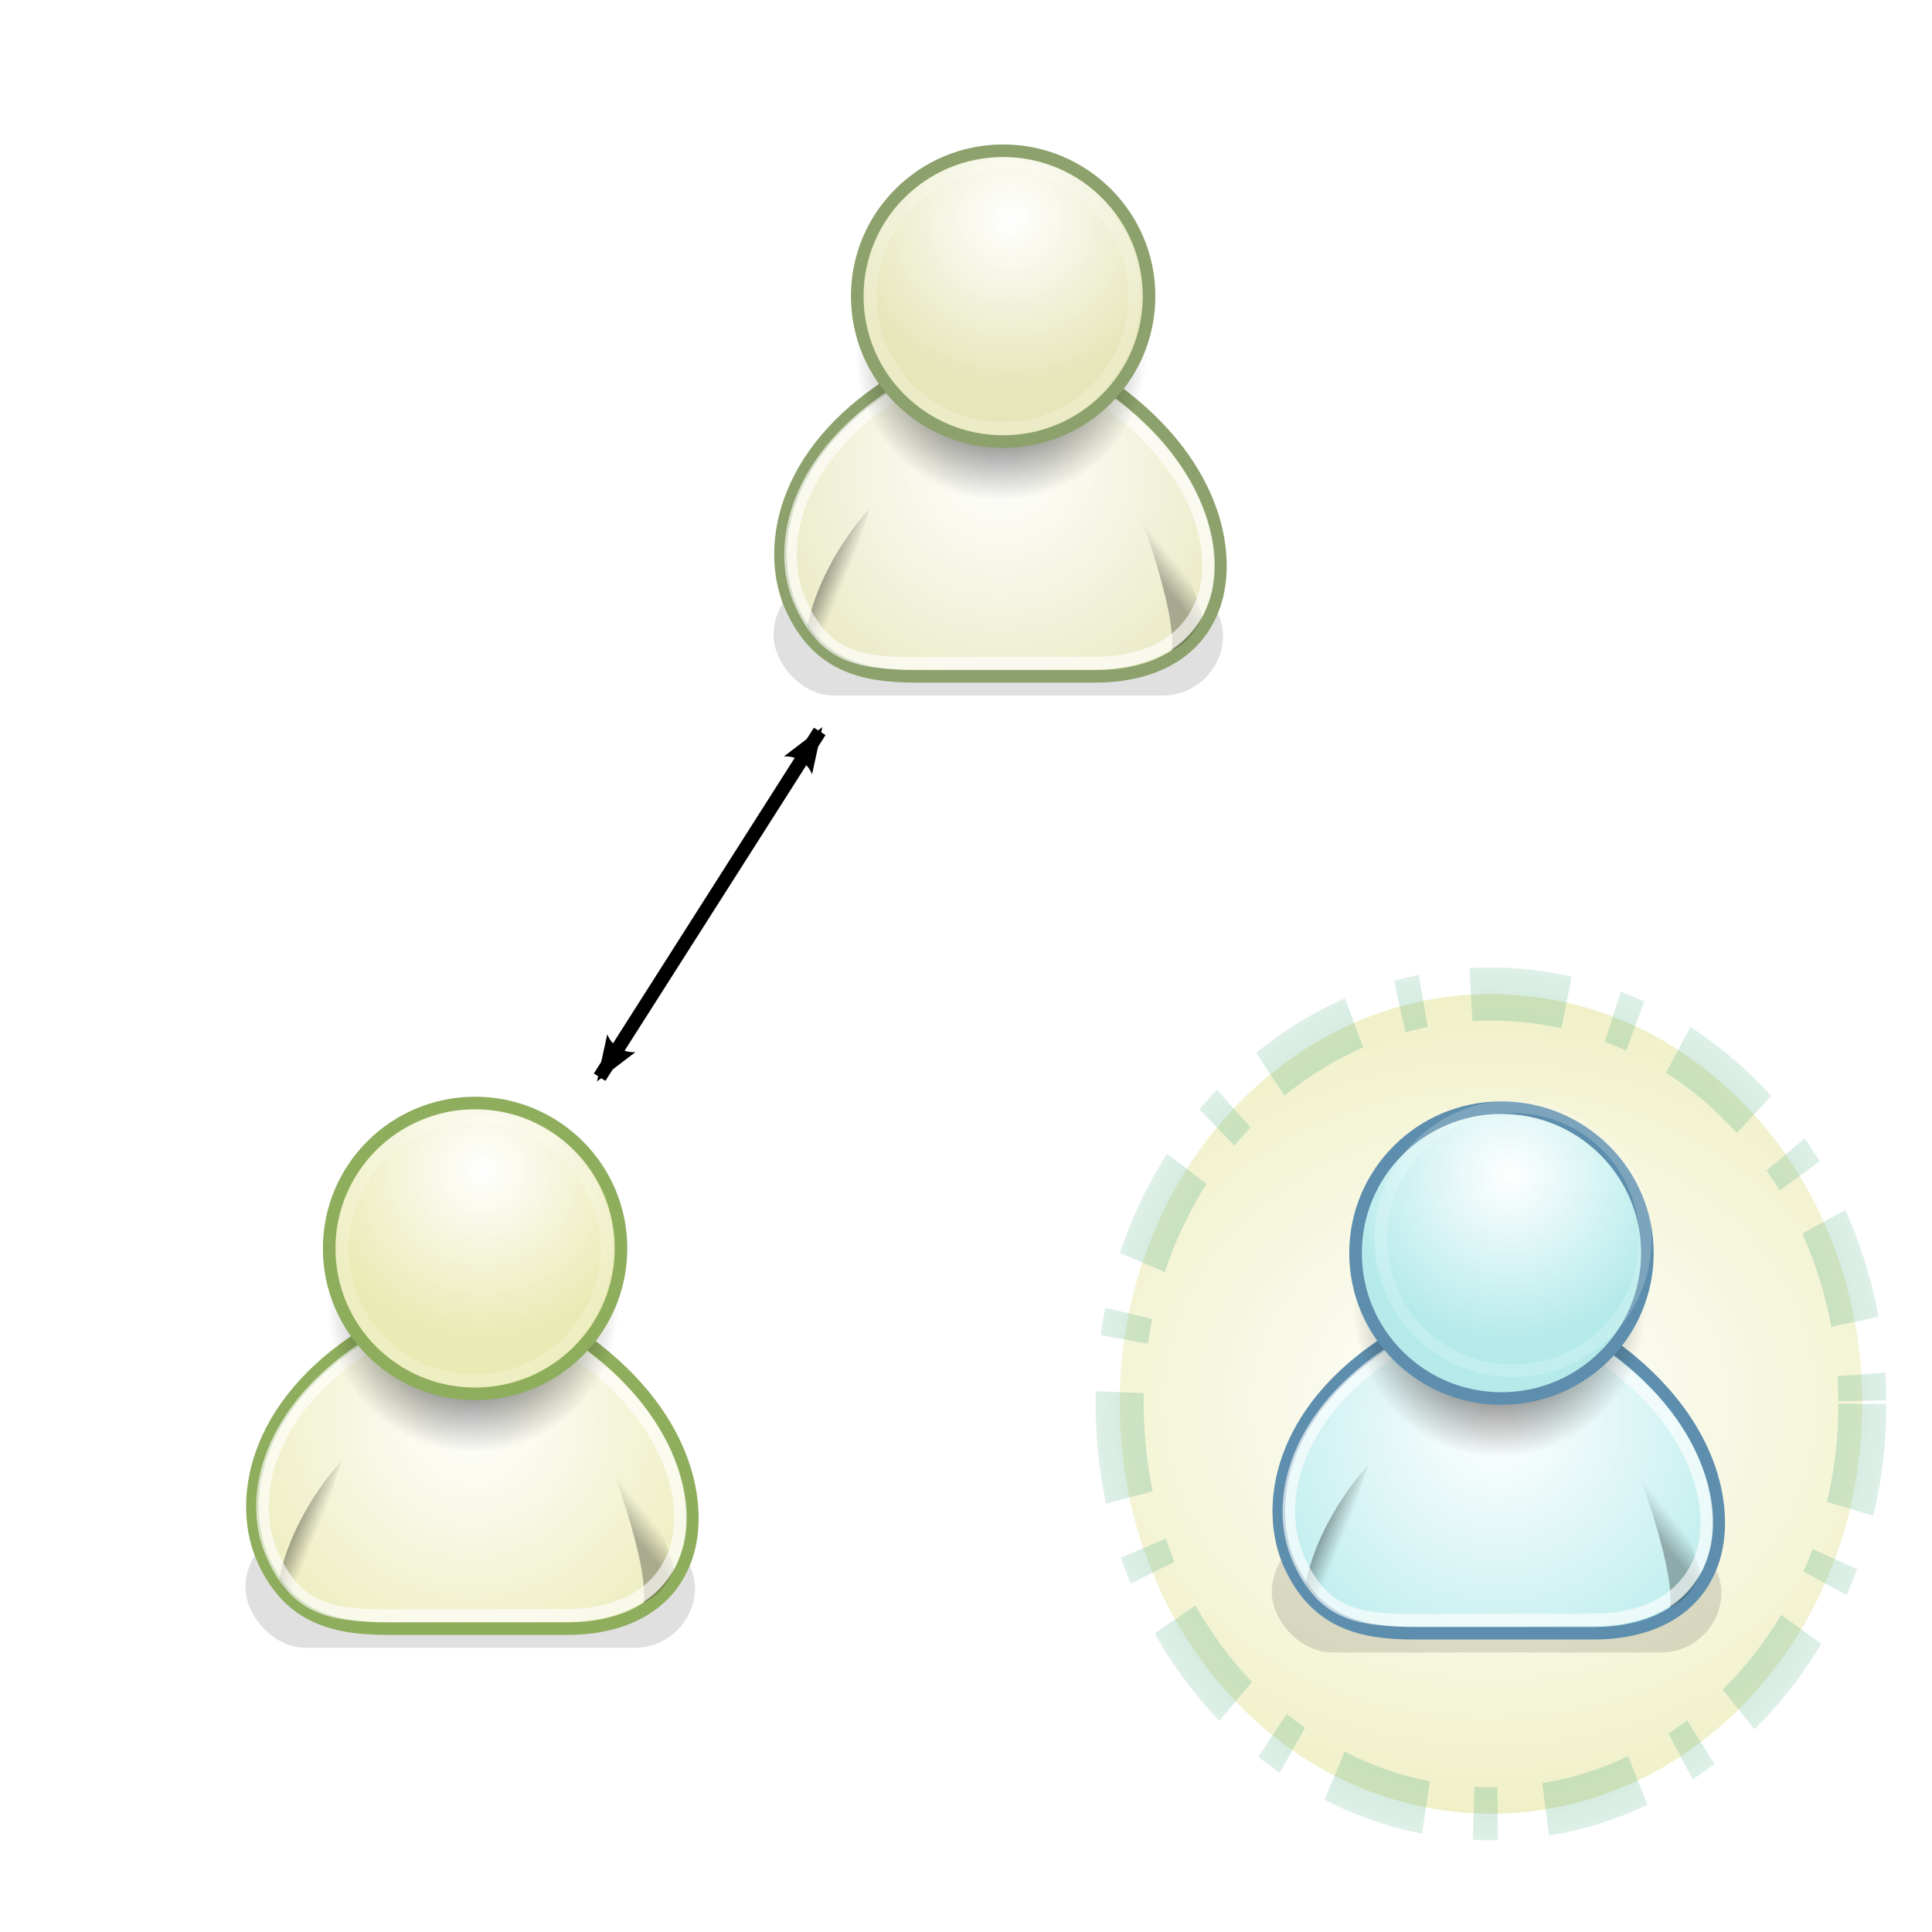 <?xml version="1.0" encoding="UTF-8" standalone="no"?>
<!-- Created with Inkscape (http://www.inkscape.org/) -->
<svg
   xmlns:dc="http://purl.org/dc/elements/1.1/"
   xmlns:cc="http://web.resource.org/cc/"
   xmlns:rdf="http://www.w3.org/1999/02/22-rdf-syntax-ns#"
   xmlns:svg="http://www.w3.org/2000/svg"
   xmlns="http://www.w3.org/2000/svg"
   xmlns:xlink="http://www.w3.org/1999/xlink"
   xmlns:sodipodi="http://sodipodi.sourceforge.net/DTD/sodipodi-0.dtd"
   xmlns:inkscape="http://www.inkscape.org/namespaces/inkscape"
   version="1.0"
   width="64"
   height="64"
   id="svg2462"
   sodipodi:version="0.32"
   inkscape:version="0.45.1"
   sodipodi:docname="conf.svg"
   sodipodi:docbase="/home/sfl/Documents/Lien vers Jean/Icone"
   inkscape:output_extension="org.inkscape.output.svg.inkscape">
  <sodipodi:namedview
     inkscape:window-height="1125"
     inkscape:window-width="1920"
     inkscape:pageshadow="2"
     inkscape:pageopacity="0.0"
     guidetolerance="10.0"
     gridtolerance="10.0"
     objecttolerance="10.0"
     borderopacity="1.0"
     bordercolor="#666666"
     pagecolor="#ffffff"
     id="base"
     inkscape:zoom="6.359375"
     inkscape:cx="32"
     inkscape:cy="32"
     inkscape:window-x="0"
     inkscape:window-y="49"
     inkscape:current-layer="svg2462" />
  <defs
     id="defs2464">
    <marker
       inkscape:stockid="Arrow2Lend"
       orient="auto"
       refY="0.0"
       refX="0.0"
       id="marker11627"
       style="overflow:visible;">
      <path
         id="path11455"
         style="font-size:12.0;fill-rule:evenodd;stroke-width:0.625;stroke-linejoin:round;"
         d="M 8.719,4.034 L -2.207,0.016 L 8.719,-4.002 C 6.973,-1.63 6.983,1.616 8.719,4.034 z "
         transform="scale(1.1) rotate(180) translate(1,0)" />
    </marker>
    <marker
       refX="0"
       refY="0"
       orient="auto"
       style="overflow:visible"
       id="Arrow2Lend">
      <path
         d="M 8.719,4.034 L -2.207,0.016 L 8.719,-4.002 C 6.973,-1.63 6.983,1.616 8.719,4.034 z "
         transform="matrix(-1.1,0,0,-1.1,-1.1,0)"
         style="font-size:12px;fill-rule:evenodd;stroke-width:0.625;stroke-linejoin:round"
         id="path8556" />
    </marker>
    <marker
       refX="0"
       refY="0"
       orient="auto"
       style="overflow:visible"
       id="Arrow2Lstart">
      <path
         d="M 8.719,4.034 L -2.207,0.016 L 8.719,-4.002 C 6.973,-1.63 6.983,1.616 8.719,4.034 z "
         transform="matrix(1.1,0,0,1.1,1.1,0)"
         style="font-size:12px;fill-rule:evenodd;stroke-width:0.625;stroke-linejoin:round"
         id="path8553" />
    </marker>
    <linearGradient
       id="linearGradient9518">
      <stop
         style="stop-color:#4eae7f;stop-opacity:1"
         offset="0"
         id="stop9520" />
      <stop
         style="stop-color:#4eae7f;stop-opacity:0"
         offset="1"
         id="stop9522" />
    </linearGradient>
    <marker
       refX="0"
       refY="0"
       orient="auto"
       style="overflow:visible"
       id="InfiniteLineStart">
      <g
         transform="translate(-13,0)"
         id="g8717">
        <circle
           cx="3"
           cy="0"
           r="0.8"
           id="circle8719" />
        <circle
           cx="6.5"
           cy="0"
           r="0.8"
           id="circle8721" />
        <circle
           cx="10"
           cy="0"
           r="0.8"
           id="circle8723" />
      </g>
    </marker>
    <marker
       refX="0"
       refY="0"
       orient="auto"
       style="overflow:visible"
       id="InfiniteLineEnd">
      <g
         id="g8708">
        <circle
           cx="3"
           cy="0"
           r="0.8"
           id="circle8710" />
        <circle
           cx="6.5"
           cy="0"
           r="0.8"
           id="circle8712" />
        <circle
           cx="10"
           cy="0"
           r="0.8"
           id="circle8714" />
      </g>
    </marker>
    <marker
       refX="0"
       refY="0"
       orient="auto"
       id="RazorWire">
       style=&quot;overflow:visible&quot;&gt;
      <path
   d="M 0.023,-0.74 L 0.023,0.697 L -7.759,3.01 L 10.679,3.01 L 3.491,0.697 L 3.491,-0.74 L 10.741,-2.896 L -7.727,-2.896 L 0.023,-0.74 z "
   transform="scale(0.8,0.8)"
   style="fill:#808080;fill-opacity:1;fill-rule:evenodd;stroke:#000000;stroke-width:0.1pt"
   id="path8705" />
</marker>
    <marker
       refX="0"
       refY="0"
       orient="auto"
       style="overflow:visible"
       id="TriangleOutL">
      <path
         d="M 5.77,0 L -2.88,5 L -2.88,-5 L 5.77,0 z "
         transform="scale(0.8,0.8)"
         style="fill-rule:evenodd;stroke:#000000;stroke-width:1pt;marker-start:none"
         id="path8633" />
    </marker>
    <marker
       refX="0"
       refY="0"
       orient="auto"
       style="overflow:visible"
       id="Tail">
      <g
         transform="scale(-1.2,-1.2)"
         id="g8571">
        <path
           d="M -3.805,-3.959 L 0.544,0"
           style="fill:none;fill-rule:evenodd;stroke:#000000;stroke-width:0.8;stroke-linecap:round;marker-start:none;marker-end:none"
           id="path8573" />
        <path
           d="M -1.287,-3.959 L 3.062,0"
           style="fill:none;fill-rule:evenodd;stroke:#000000;stroke-width:0.8;stroke-linecap:round;marker-start:none;marker-end:none"
           id="path8575" />
        <path
           d="M 1.305,-3.959 L 5.654,0"
           style="fill:none;fill-rule:evenodd;stroke:#000000;stroke-width:0.8;stroke-linecap:round;marker-start:none;marker-end:none"
           id="path8577" />
        <path
           d="M -3.805,4.178 L 0.544,0.22"
           style="fill:none;fill-rule:evenodd;stroke:#000000;stroke-width:0.8;stroke-linecap:round;marker-start:none;marker-end:none"
           id="path8579" />
        <path
           d="M -1.287,4.178 L 3.062,0.22"
           style="fill:none;fill-rule:evenodd;stroke:#000000;stroke-width:0.8;stroke-linecap:round;marker-start:none;marker-end:none"
           id="path8581" />
        <path
           d="M 1.305,4.178 L 5.654,0.22"
           style="fill:none;fill-rule:evenodd;stroke:#000000;stroke-width:0.8;stroke-linecap:round;marker-start:none;marker-end:none"
           id="path8583" />
      </g>
    </marker>
    <marker
       refX="0"
       refY="0"
       orient="auto"
       style="overflow:visible"
       id="Arrow1Lend">
      <path
         d="M 0,0 L 5,-5 L -12.5,0 L 5,5 L 0,0 z "
         transform="matrix(-0.8,0,0,-0.8,-10,0)"
         style="fill-rule:evenodd;stroke:#000000;stroke-width:1pt;marker-start:none"
         id="path8538" />
    </marker>
    <marker
       refX="0"
       refY="0"
       orient="auto"
       style="overflow:visible"
       id="Arrow1Lstart">
      <path
         d="M 0,0 L 5,-5 L -12.5,0 L 5,5 L 0,0 z "
         transform="matrix(0.8,0,0,0.8,10,0)"
         style="fill-rule:evenodd;stroke:#000000;stroke-width:1pt;marker-start:none"
         id="path8535" />
    </marker>
    <radialGradient
       cx="29.922"
       cy="17.728"
       r="17.986"
       fx="29.922"
       fy="17.728"
       id="radialGradient3816"
       xlink:href="#linearGradient4562"
       gradientUnits="userSpaceOnUse"
       gradientTransform="matrix(0.558,0,-1.377346e-8,0.563,14.871,4.364)" />
    <linearGradient
       id="linearGradient3816">
      <stop
         style="stop-color:#000000;stop-opacity:1"
         offset="0"
         id="stop3818" />
      <stop
         style="stop-color:#000000;stop-opacity:0"
         offset="1"
         id="stop3820" />
    </linearGradient>
    <radialGradient
       cx="31.113"
       cy="19.009"
       r="8.662"
       fx="31.113"
       fy="19.009"
       id="radialGradient3822"
       xlink:href="#linearGradient3816"
       gradientUnits="userSpaceOnUse" />
    <linearGradient
       x1="20.662"
       y1="35.818"
       x2="22.627"
       y2="36.218"
       id="linearGradient4362"
       xlink:href="#linearGradient4356"
       gradientUnits="userSpaceOnUse"
       gradientTransform="matrix(0.548,0.101,-0.101,0.547,19.037,-2.366)" />
    <linearGradient
       id="linearGradient4356">
      <stop
         style="stop-color:#000000;stop-opacity:1"
         offset="0"
         id="stop4358" />
      <stop
         style="stop-color:#000000;stop-opacity:0"
         offset="1"
         id="stop4360" />
    </linearGradient>
    <linearGradient
       x1="22.687"
       y1="36.39"
       x2="21.408"
       y2="35.74"
       id="linearGradient4366"
       xlink:href="#linearGradient4356"
       gradientUnits="userSpaceOnUse"
       gradientTransform="matrix(-0.545,0.117,0.117,0.544,46.823,-2.85)" />
    <linearGradient
       id="linearGradient4562">
      <stop
         style="stop-color:#ffffff;stop-opacity:1"
         offset="0"
         id="stop4564" />
      <stop
         style="stop-color:#dedec6;stop-opacity:1"
         offset="1"
         id="stop4566" />
    </linearGradient>
    <radialGradient
       cx="24.754"
       cy="26.814"
       r="17.986"
       fx="24.754"
       fy="26.814"
       id="radialGradient4568"
       xlink:href="#linearGradient4562"
       gradientUnits="userSpaceOnUse"
       gradientTransform="matrix(0.564,0,-1.3921393e-8,0.568,19.168,0.212)" />
    <filter
       height="1.567"
       width="1.152"
       y="-0.283"
       x="-0.076"
       id="filter5655">
      <feGaussianBlur
         stdDeviation="1.453"
         id="feGaussianBlur5657"
         inkscape:collect="always" />
    </filter>
    <radialGradient
       cx="24.754"
       cy="26.814"
       r="17.986"
       fx="24.754"
       fy="26.814"
       id="radialGradient2510"
       xlink:href="#linearGradient4562"
       gradientUnits="userSpaceOnUse"
       gradientTransform="matrix(0.564,0,-1.3921393e-8,0.568,1.675,31.758)" />
    <linearGradient
       x1="22.687"
       y1="36.39"
       x2="21.408"
       y2="35.74"
       id="linearGradient2512"
       xlink:href="#linearGradient4356"
       gradientUnits="userSpaceOnUse"
       gradientTransform="matrix(-0.545,0.117,0.117,0.544,29.33,28.695)" />
    <linearGradient
       x1="20.662"
       y1="35.818"
       x2="22.627"
       y2="36.218"
       id="linearGradient2514"
       xlink:href="#linearGradient4356"
       gradientUnits="userSpaceOnUse"
       gradientTransform="matrix(0.548,0.101,-0.101,0.547,1.544,29.18)" />
    <radialGradient
       cx="31.113"
       cy="19.009"
       r="8.662"
       fx="31.113"
       fy="19.009"
       id="radialGradient2516"
       xlink:href="#linearGradient3816"
       gradientUnits="userSpaceOnUse" />
    <radialGradient
       cx="29.922"
       cy="17.728"
       r="17.986"
       fx="29.922"
       fy="17.728"
       id="radialGradient2518"
       xlink:href="#linearGradient4562"
       gradientUnits="userSpaceOnUse"
       gradientTransform="matrix(0.558,0,-1.377346e-8,0.563,14.871,4.364)" />
    <radialGradient
       cx="24.754"
       cy="26.814"
       r="17.986"
       fx="24.754"
       fy="26.814"
       id="radialGradient2536"
       xlink:href="#linearGradient4562"
       gradientUnits="userSpaceOnUse"
       gradientTransform="matrix(0.564,0,-1.3921393e-8,0.568,35.675,31.911)" />
    <linearGradient
       x1="22.687"
       y1="36.39"
       x2="21.408"
       y2="35.74"
       id="linearGradient2538"
       xlink:href="#linearGradient4356"
       gradientUnits="userSpaceOnUse"
       gradientTransform="matrix(-0.545,0.117,0.117,0.544,63.33,28.849)" />
    <linearGradient
       x1="20.662"
       y1="35.818"
       x2="22.627"
       y2="36.218"
       id="linearGradient2540"
       xlink:href="#linearGradient4356"
       gradientUnits="userSpaceOnUse"
       gradientTransform="matrix(0.548,0.101,-0.101,0.547,35.544,29.333)" />
    <radialGradient
       cx="31.113"
       cy="19.009"
       r="8.662"
       fx="31.113"
       fy="19.009"
       id="radialGradient2542"
       xlink:href="#linearGradient3816"
       gradientUnits="userSpaceOnUse" />
    <radialGradient
       cx="29.922"
       cy="17.728"
       r="17.986"
       fx="29.922"
       fy="17.728"
       id="radialGradient2544"
       xlink:href="#linearGradient4562"
       gradientUnits="userSpaceOnUse"
       gradientTransform="matrix(0.558,0,-1.377346e-8,0.563,14.871,4.364)" />
    <linearGradient
       x1="20.662"
       y1="35.818"
       x2="22.627"
       y2="36.218"
       id="linearGradient2514-589"
       xlink:href="#linearGradient4356-459"
       gradientUnits="userSpaceOnUse"
       gradientTransform="matrix(0.548,0.101,-0.101,0.547,1.544,29.18)" />
    <linearGradient
       id="linearGradient4356-459">
      <stop
         style="stop-color:#000000;stop-opacity:1"
         offset="0"
         id="stop2576" />
      <stop
         style="stop-color:#000000;stop-opacity:0"
         offset="1"
         id="stop2578" />
    </linearGradient>
    <radialGradient
       cx="29.922"
       cy="17.728"
       r="17.986"
       fx="29.922"
       fy="17.728"
       id="radialGradient2518-727"
       xlink:href="#linearGradient4562-221"
       gradientUnits="userSpaceOnUse"
       gradientTransform="matrix(0.558,0,-1.377346e-8,0.563,14.871,4.364)" />
    <linearGradient
       id="linearGradient4562-221">
      <stop
         style="stop-color:#ffffff;stop-opacity:1"
         offset="0"
         id="stop2582" />
      <stop
         style="stop-color:#dedec6;stop-opacity:1"
         offset="1"
         id="stop2584" />
    </linearGradient>
    <radialGradient
       cx="24.754"
       cy="26.814"
       r="17.986"
       fx="24.754"
       fy="26.814"
       id="radialGradient2510-43"
       xlink:href="#linearGradient4562-412"
       gradientUnits="userSpaceOnUse"
       gradientTransform="matrix(0.564,0,-1.3921393e-8,0.568,1.675,31.758)" />
    <linearGradient
       id="linearGradient4562-412">
      <stop
         style="stop-color:#ffffff;stop-opacity:1"
         offset="0"
         id="stop2588" />
      <stop
         style="stop-color:#dedec6;stop-opacity:1"
         offset="1"
         id="stop2590" />
    </linearGradient>
    <radialGradient
       cx="31.113"
       cy="19.009"
       r="8.662"
       fx="31.113"
       fy="19.009"
       id="radialGradient2516-522"
       xlink:href="#linearGradient3816-139"
       gradientUnits="userSpaceOnUse" />
    <linearGradient
       id="linearGradient3816-139">
      <stop
         style="stop-color:#000000;stop-opacity:1"
         offset="0"
         id="stop2594" />
      <stop
         style="stop-color:#000000;stop-opacity:0"
         offset="1"
         id="stop2596" />
    </linearGradient>
    <linearGradient
       x1="22.687"
       y1="36.39"
       x2="21.408"
       y2="35.74"
       id="linearGradient2512-112"
       xlink:href="#linearGradient4356-655"
       gradientUnits="userSpaceOnUse"
       gradientTransform="matrix(-0.545,0.117,0.117,0.544,29.33,28.695)" />
    <linearGradient
       id="linearGradient4356-655">
      <stop
         style="stop-color:#000000;stop-opacity:1"
         offset="0"
         id="stop2600" />
      <stop
         style="stop-color:#000000;stop-opacity:0"
         offset="1"
         id="stop2602" />
    </linearGradient>
    <radialGradient
       cx="24.754"
       cy="26.814"
       r="17.986"
       fx="24.754"
       fy="26.814"
       id="radialGradient2536-310"
       xlink:href="#linearGradient4562-611"
       gradientUnits="userSpaceOnUse"
       gradientTransform="matrix(0.564,0,-1.3921393e-8,0.568,35.675,31.911)" />
    <linearGradient
       id="linearGradient4562-611">
      <stop
         style="stop-color:#ffffff;stop-opacity:1"
         offset="0"
         id="stop2896" />
      <stop
         style="stop-color:#c6dede;stop-opacity:1"
         offset="1"
         id="stop2898" />
    </linearGradient>
    <linearGradient
       x1="22.687"
       y1="36.39"
       x2="21.408"
       y2="35.74"
       id="linearGradient2538-300"
       xlink:href="#linearGradient4356-643"
       gradientUnits="userSpaceOnUse"
       gradientTransform="matrix(-0.545,0.117,0.117,0.544,63.33,28.849)" />
    <linearGradient
       id="linearGradient4356-643">
      <stop
         style="stop-color:#000000;stop-opacity:1"
         offset="0"
         id="stop2902" />
      <stop
         style="stop-color:#000000;stop-opacity:0"
         offset="1"
         id="stop2904" />
    </linearGradient>
    <linearGradient
       x1="20.662"
       y1="35.818"
       x2="22.627"
       y2="36.218"
       id="linearGradient2540-644"
       xlink:href="#linearGradient4356-698"
       gradientUnits="userSpaceOnUse"
       gradientTransform="matrix(0.548,0.101,-0.101,0.547,35.544,29.333)" />
    <linearGradient
       id="linearGradient4356-698">
      <stop
         style="stop-color:#000000;stop-opacity:1"
         offset="0"
         id="stop2908" />
      <stop
         style="stop-color:#000000;stop-opacity:0"
         offset="1"
         id="stop2910" />
    </linearGradient>
    <radialGradient
       cx="31.113"
       cy="19.009"
       r="8.662"
       fx="31.113"
       fy="19.009"
       id="radialGradient2542-343"
       xlink:href="#linearGradient3816-240"
       gradientUnits="userSpaceOnUse" />
    <linearGradient
       id="linearGradient3816-240">
      <stop
         style="stop-color:#000000;stop-opacity:1"
         offset="0"
         id="stop2914" />
      <stop
         style="stop-color:#000000;stop-opacity:0"
         offset="1"
         id="stop2916" />
    </linearGradient>
    <radialGradient
       cx="29.922"
       cy="17.728"
       r="17.986"
       fx="29.922"
       fy="17.728"
       id="radialGradient2544-163"
       xlink:href="#linearGradient4562-322"
       gradientUnits="userSpaceOnUse"
       gradientTransform="matrix(0.558,0,-1.377346e-8,0.563,14.871,4.364)" />
    <linearGradient
       id="linearGradient4562-322">
      <stop
         style="stop-color:#ffffff;stop-opacity:1"
         offset="0"
         id="stop2920" />
      <stop
         style="stop-color:#c6dede;stop-opacity:1"
         offset="1"
         id="stop2922" />
    </linearGradient>
    <radialGradient
       cx="24.754"
       cy="26.814"
       r="17.986"
       fx="24.754"
       fy="26.814"
       id="radialGradient2536-310-725"
       xlink:href="#linearGradient4562-611-176"
       gradientUnits="userSpaceOnUse"
       gradientTransform="matrix(0.564,0,-1.3921393e-8,0.568,35.675,31.911)" />
    <linearGradient
       id="linearGradient4562-611-176">
      <stop
         style="stop-color:#ffffff;stop-opacity:1"
         offset="0"
         id="stop3120" />
      <stop
         style="stop-color:#c3e0e0;stop-opacity:1"
         offset="1"
         id="stop3122" />
    </linearGradient>
    <linearGradient
       x1="22.687"
       y1="36.39"
       x2="21.408"
       y2="35.74"
       id="linearGradient2538-300-541"
       xlink:href="#linearGradient4356-643-321"
       gradientUnits="userSpaceOnUse"
       gradientTransform="matrix(-0.545,0.117,0.117,0.544,63.33,28.849)" />
    <linearGradient
       id="linearGradient4356-643-321">
      <stop
         style="stop-color:#000000;stop-opacity:1"
         offset="0"
         id="stop3126" />
      <stop
         style="stop-color:#000000;stop-opacity:0"
         offset="1"
         id="stop3128" />
    </linearGradient>
    <linearGradient
       x1="20.662"
       y1="35.818"
       x2="22.627"
       y2="36.218"
       id="linearGradient2540-644-920"
       xlink:href="#linearGradient4356-698-603"
       gradientUnits="userSpaceOnUse"
       gradientTransform="matrix(0.548,0.101,-0.101,0.547,35.544,29.333)" />
    <linearGradient
       id="linearGradient4356-698-603">
      <stop
         style="stop-color:#000000;stop-opacity:1"
         offset="0"
         id="stop3132" />
      <stop
         style="stop-color:#000000;stop-opacity:0"
         offset="1"
         id="stop3134" />
    </linearGradient>
    <radialGradient
       cx="31.113"
       cy="19.009"
       r="8.662"
       fx="31.113"
       fy="19.009"
       id="radialGradient2542-343-788"
       xlink:href="#linearGradient3816-240-534"
       gradientUnits="userSpaceOnUse" />
    <linearGradient
       id="linearGradient3816-240-534">
      <stop
         style="stop-color:#000000;stop-opacity:1"
         offset="0"
         id="stop3138" />
      <stop
         style="stop-color:#000000;stop-opacity:0"
         offset="1"
         id="stop3140" />
    </linearGradient>
    <radialGradient
       cx="29.922"
       cy="17.728"
       r="17.986"
       fx="29.922"
       fy="17.728"
       id="radialGradient2544-163-787"
       xlink:href="#linearGradient4562-322-901"
       gradientUnits="userSpaceOnUse"
       gradientTransform="matrix(0.558,0,-1.377346e-8,0.563,14.871,4.364)" />
    <linearGradient
       id="linearGradient4562-322-901">
      <stop
         style="stop-color:#ffffff;stop-opacity:1"
         offset="0"
         id="stop3144" />
      <stop
         style="stop-color:#c3e0e0;stop-opacity:1"
         offset="1"
         id="stop3146" />
    </linearGradient>
    <radialGradient
       cx="24.754"
       cy="26.814"
       r="17.986"
       fx="24.754"
       fy="26.814"
       id="radialGradient4568-812"
       xlink:href="#linearGradient4562-632"
       gradientUnits="userSpaceOnUse"
       gradientTransform="matrix(0.564,0,-1.3921393e-8,0.568,19.168,0.212)" />
    <linearGradient
       id="linearGradient4562-632">
      <stop
         style="stop-color:#ffffff;stop-opacity:1"
         offset="0"
         id="stop3384" />
      <stop
         style="stop-color:#e0e0c3;stop-opacity:1"
         offset="1"
         id="stop3386" />
    </linearGradient>
    <linearGradient
       x1="22.687"
       y1="36.39"
       x2="21.408"
       y2="35.74"
       id="linearGradient4366-155"
       xlink:href="#linearGradient4356-474"
       gradientUnits="userSpaceOnUse"
       gradientTransform="matrix(-0.545,0.117,0.117,0.544,46.823,-2.85)" />
    <linearGradient
       id="linearGradient4356-474">
      <stop
         style="stop-color:#000000;stop-opacity:1"
         offset="0"
         id="stop3390" />
      <stop
         style="stop-color:#000000;stop-opacity:0"
         offset="1"
         id="stop3392" />
    </linearGradient>
    <linearGradient
       x1="20.662"
       y1="35.818"
       x2="22.627"
       y2="36.218"
       id="linearGradient4362-123"
       xlink:href="#linearGradient4356-754"
       gradientUnits="userSpaceOnUse"
       gradientTransform="matrix(0.548,0.101,-0.101,0.547,19.037,-2.366)" />
    <linearGradient
       id="linearGradient4356-754">
      <stop
         style="stop-color:#000000;stop-opacity:1"
         offset="0"
         id="stop3396" />
      <stop
         style="stop-color:#000000;stop-opacity:0"
         offset="1"
         id="stop3398" />
    </linearGradient>
    <radialGradient
       cx="31.113"
       cy="19.009"
       r="8.662"
       fx="31.113"
       fy="19.009"
       id="radialGradient3822-128"
       xlink:href="#linearGradient3816-629"
       gradientUnits="userSpaceOnUse" />
    <linearGradient
       id="linearGradient3816-629">
      <stop
         style="stop-color:#000000;stop-opacity:1"
         offset="0"
         id="stop3402" />
      <stop
         style="stop-color:#000000;stop-opacity:0"
         offset="1"
         id="stop3404" />
    </linearGradient>
    <radialGradient
       cx="29.922"
       cy="17.728"
       r="17.986"
       fx="29.922"
       fy="17.728"
       id="radialGradient3816-285"
       xlink:href="#linearGradient4562-303"
       gradientUnits="userSpaceOnUse"
       gradientTransform="matrix(0.558,0,-1.377346e-8,0.563,14.871,4.364)" />
    <linearGradient
       id="linearGradient4562-303">
      <stop
         style="stop-color:#ffffff;stop-opacity:1"
         offset="0"
         id="stop3408" />
      <stop
         style="stop-color:#e0e0c3;stop-opacity:1"
         offset="1"
         id="stop3410" />
    </linearGradient>
    <radialGradient
       cx="24.754"
       cy="26.814"
       r="17.986"
       fx="24.754"
       fy="26.814"
       id="radialGradient2510-43-10"
       xlink:href="#linearGradient4562-412-595"
       gradientUnits="userSpaceOnUse"
       gradientTransform="matrix(0.564,0,-1.3921393e-8,0.568,1.675,31.758)" />
    <linearGradient
       id="linearGradient4562-412-595">
      <stop
         style="stop-color:#ffffff;stop-opacity:1"
         offset="0"
         id="stop3414" />
      <stop
         style="stop-color:#e0e0c3;stop-opacity:1"
         offset="1"
         id="stop3416" />
    </linearGradient>
    <linearGradient
       x1="22.687"
       y1="36.39"
       x2="21.408"
       y2="35.74"
       id="linearGradient2512-112-579"
       xlink:href="#linearGradient4356-655-886"
       gradientUnits="userSpaceOnUse"
       gradientTransform="matrix(-0.545,0.117,0.117,0.544,29.33,28.695)" />
    <linearGradient
       id="linearGradient4356-655-886">
      <stop
         style="stop-color:#000000;stop-opacity:1"
         offset="0"
         id="stop3420" />
      <stop
         style="stop-color:#000000;stop-opacity:0"
         offset="1"
         id="stop3422" />
    </linearGradient>
    <linearGradient
       x1="20.662"
       y1="35.818"
       x2="22.627"
       y2="36.218"
       id="linearGradient2514-589-34"
       xlink:href="#linearGradient4356-459-587"
       gradientUnits="userSpaceOnUse"
       gradientTransform="matrix(0.548,0.101,-0.101,0.547,1.544,29.18)" />
    <linearGradient
       id="linearGradient4356-459-587">
      <stop
         style="stop-color:#000000;stop-opacity:1"
         offset="0"
         id="stop3426" />
      <stop
         style="stop-color:#000000;stop-opacity:0"
         offset="1"
         id="stop3428" />
    </linearGradient>
    <radialGradient
       cx="31.113"
       cy="19.009"
       r="8.662"
       fx="31.113"
       fy="19.009"
       id="radialGradient2516-522-206"
       xlink:href="#linearGradient3816-139-462"
       gradientUnits="userSpaceOnUse" />
    <linearGradient
       id="linearGradient3816-139-462">
      <stop
         style="stop-color:#000000;stop-opacity:1"
         offset="0"
         id="stop3432" />
      <stop
         style="stop-color:#000000;stop-opacity:0"
         offset="1"
         id="stop3434" />
    </linearGradient>
    <radialGradient
       cx="29.922"
       cy="17.728"
       r="17.986"
       fx="29.922"
       fy="17.728"
       id="radialGradient2518-727-39"
       xlink:href="#linearGradient4562-221-172"
       gradientUnits="userSpaceOnUse"
       gradientTransform="matrix(0.558,0,-1.377346e-8,0.563,14.871,4.364)" />
    <linearGradient
       id="linearGradient4562-221-172">
      <stop
         style="stop-color:#ffffff;stop-opacity:1"
         offset="0"
         id="stop3438" />
      <stop
         style="stop-color:#e0e0c3;stop-opacity:1"
         offset="1"
         id="stop3440" />
    </linearGradient>
    <radialGradient
       cx="24.754"
       cy="26.814"
       r="17.986"
       fx="24.754"
       fy="26.814"
       id="radialGradient2536-310-725-572"
       xlink:href="#linearGradient4562-611-176-462"
       gradientUnits="userSpaceOnUse"
       gradientTransform="matrix(0.564,0,-1.3921393e-8,0.568,35.675,31.911)" />
    <linearGradient
       id="linearGradient4562-611-176-462">
      <stop
         style="stop-color:#ffffff;stop-opacity:1"
         offset="0"
         id="stop3444" />
      <stop
         style="stop-color:#c0e2e2;stop-opacity:1"
         offset="1"
         id="stop3446" />
    </linearGradient>
    <linearGradient
       x1="22.687"
       y1="36.39"
       x2="21.408"
       y2="35.74"
       id="linearGradient2538-300-541-446"
       xlink:href="#linearGradient4356-643-321-77"
       gradientUnits="userSpaceOnUse"
       gradientTransform="matrix(-0.545,0.117,0.117,0.544,63.33,28.849)" />
    <linearGradient
       id="linearGradient4356-643-321-77">
      <stop
         style="stop-color:#000000;stop-opacity:1"
         offset="0"
         id="stop3450" />
      <stop
         style="stop-color:#000000;stop-opacity:0"
         offset="1"
         id="stop3452" />
    </linearGradient>
    <linearGradient
       x1="20.662"
       y1="35.818"
       x2="22.627"
       y2="36.218"
       id="linearGradient2540-644-920-732"
       xlink:href="#linearGradient4356-698-603-933"
       gradientUnits="userSpaceOnUse"
       gradientTransform="matrix(0.548,0.101,-0.101,0.547,35.544,29.333)" />
    <linearGradient
       id="linearGradient4356-698-603-933">
      <stop
         style="stop-color:#000000;stop-opacity:1"
         offset="0"
         id="stop3456" />
      <stop
         style="stop-color:#000000;stop-opacity:0"
         offset="1"
         id="stop3458" />
    </linearGradient>
    <radialGradient
       cx="31.113"
       cy="19.009"
       r="8.662"
       fx="31.113"
       fy="19.009"
       id="radialGradient2542-343-788-963"
       xlink:href="#linearGradient3816-240-534-850"
       gradientUnits="userSpaceOnUse" />
    <linearGradient
       id="linearGradient3816-240-534-850">
      <stop
         style="stop-color:#000000;stop-opacity:1"
         offset="0"
         id="stop3462" />
      <stop
         style="stop-color:#000000;stop-opacity:0"
         offset="1"
         id="stop3464" />
    </linearGradient>
    <radialGradient
       cx="29.922"
       cy="17.728"
       r="17.986"
       fx="29.922"
       fy="17.728"
       id="radialGradient2544-163-787-550"
       xlink:href="#linearGradient4562-322-901-451"
       gradientUnits="userSpaceOnUse"
       gradientTransform="matrix(0.558,0,-1.377346e-8,0.563,14.871,4.364)" />
    <linearGradient
       id="linearGradient4562-322-901-451">
      <stop
         style="stop-color:#ffffff;stop-opacity:1"
         offset="0"
         id="stop3468" />
      <stop
         style="stop-color:#c0e2e2;stop-opacity:1"
         offset="1"
         id="stop3470" />
    </linearGradient>
    <radialGradient
       cx="24.754"
       cy="26.814"
       r="17.986"
       fx="24.754"
       fy="26.814"
       id="radialGradient2536-310-725-572-37"
       xlink:href="#linearGradient4562-611-176-462-173"
       gradientUnits="userSpaceOnUse"
       gradientTransform="matrix(0.564,0,-1.3921393e-8,0.568,35.675,31.911)" />
    <linearGradient
       id="linearGradient4562-611-176-462-173">
      <stop
         style="stop-color:#ffffff;stop-opacity:1"
         offset="0"
         id="stop3828" />
      <stop
         style="stop-color:#bde4e4;stop-opacity:1"
         offset="1"
         id="stop3830" />
    </linearGradient>
    <linearGradient
       x1="22.687"
       y1="36.39"
       x2="21.408"
       y2="35.74"
       id="linearGradient2538-300-541-446-687"
       xlink:href="#linearGradient4356-643-321-77-493"
       gradientUnits="userSpaceOnUse"
       gradientTransform="matrix(-0.545,0.117,0.117,0.544,63.33,28.849)" />
    <linearGradient
       id="linearGradient4356-643-321-77-493">
      <stop
         style="stop-color:#000000;stop-opacity:1"
         offset="0"
         id="stop3834" />
      <stop
         style="stop-color:#000000;stop-opacity:0"
         offset="1"
         id="stop3836" />
    </linearGradient>
    <linearGradient
       x1="20.662"
       y1="35.818"
       x2="22.627"
       y2="36.218"
       id="linearGradient2540-644-920-732-737"
       xlink:href="#linearGradient4356-698-603-933-535"
       gradientUnits="userSpaceOnUse"
       gradientTransform="matrix(0.548,0.101,-0.101,0.547,35.544,29.333)" />
    <linearGradient
       id="linearGradient4356-698-603-933-535">
      <stop
         style="stop-color:#000000;stop-opacity:1"
         offset="0"
         id="stop3840" />
      <stop
         style="stop-color:#000000;stop-opacity:0"
         offset="1"
         id="stop3842" />
    </linearGradient>
    <radialGradient
       cx="31.113"
       cy="19.009"
       r="8.662"
       fx="31.113"
       fy="19.009"
       id="radialGradient2542-343-788-963-489"
       xlink:href="#linearGradient3816-240-534-850-992"
       gradientUnits="userSpaceOnUse" />
    <linearGradient
       id="linearGradient3816-240-534-850-992">
      <stop
         style="stop-color:#000000;stop-opacity:1"
         offset="0"
         id="stop3846" />
      <stop
         style="stop-color:#000000;stop-opacity:0"
         offset="1"
         id="stop3848" />
    </linearGradient>
    <radialGradient
       cx="29.922"
       cy="17.728"
       r="17.986"
       fx="29.922"
       fy="17.728"
       id="radialGradient2544-163-787-550-775"
       xlink:href="#linearGradient4562-322-901-451-310"
       gradientUnits="userSpaceOnUse"
       gradientTransform="matrix(0.558,0,-1.377346e-8,0.563,14.871,4.364)" />
    <linearGradient
       id="linearGradient4562-322-901-451-310">
      <stop
         style="stop-color:#ffffff;stop-opacity:1"
         offset="0"
         id="stop3852" />
      <stop
         style="stop-color:#bde4e4;stop-opacity:1"
         offset="1"
         id="stop3854" />
    </linearGradient>
    <radialGradient
       cx="24.754"
       cy="26.814"
       r="17.986"
       fx="24.754"
       fy="26.814"
       id="radialGradient4568-812-529"
       xlink:href="#linearGradient4562-632-437"
       gradientUnits="userSpaceOnUse"
       gradientTransform="matrix(0.564,0,-1.3921393e-8,0.568,19.168,0.212)" />
    <linearGradient
       id="linearGradient4562-632-437">
      <stop
         style="stop-color:#ffffff;stop-opacity:1"
         offset="0"
         id="stop4252" />
      <stop
         style="stop-color:#e2e2c0;stop-opacity:1"
         offset="1"
         id="stop4254" />
    </linearGradient>
    <linearGradient
       x1="22.687"
       y1="36.39"
       x2="21.408"
       y2="35.74"
       id="linearGradient4366-155-935"
       xlink:href="#linearGradient4356-474-468"
       gradientUnits="userSpaceOnUse"
       gradientTransform="matrix(-0.545,0.117,0.117,0.544,46.823,-2.85)" />
    <linearGradient
       id="linearGradient4356-474-468">
      <stop
         style="stop-color:#000000;stop-opacity:1"
         offset="0"
         id="stop4258" />
      <stop
         style="stop-color:#000000;stop-opacity:0"
         offset="1"
         id="stop4260" />
    </linearGradient>
    <linearGradient
       x1="20.662"
       y1="35.818"
       x2="22.627"
       y2="36.218"
       id="linearGradient4362-123-907"
       xlink:href="#linearGradient4356-754-787"
       gradientUnits="userSpaceOnUse"
       gradientTransform="matrix(0.548,0.101,-0.101,0.547,19.037,-2.366)" />
    <linearGradient
       id="linearGradient4356-754-787">
      <stop
         style="stop-color:#000000;stop-opacity:1"
         offset="0"
         id="stop4264" />
      <stop
         style="stop-color:#000000;stop-opacity:0"
         offset="1"
         id="stop4266" />
    </linearGradient>
    <radialGradient
       cx="31.113"
       cy="19.009"
       r="8.662"
       fx="31.113"
       fy="19.009"
       id="radialGradient3822-128-637"
       xlink:href="#linearGradient3816-629-207"
       gradientUnits="userSpaceOnUse" />
    <linearGradient
       id="linearGradient3816-629-207">
      <stop
         style="stop-color:#000000;stop-opacity:1"
         offset="0"
         id="stop4270" />
      <stop
         style="stop-color:#000000;stop-opacity:0"
         offset="1"
         id="stop4272" />
    </linearGradient>
    <radialGradient
       cx="29.922"
       cy="17.728"
       r="17.986"
       fx="29.922"
       fy="17.728"
       id="radialGradient3816-285-560"
       xlink:href="#linearGradient4562-303-24"
       gradientUnits="userSpaceOnUse"
       gradientTransform="matrix(0.558,0,-1.377346e-8,0.563,14.871,4.364)" />
    <linearGradient
       id="linearGradient4562-303-24">
      <stop
         style="stop-color:#ffffff;stop-opacity:1"
         offset="0"
         id="stop4276" />
      <stop
         style="stop-color:#e2e2c0;stop-opacity:1"
         offset="1"
         id="stop4278" />
    </linearGradient>
    <radialGradient
       cx="24.754"
       cy="26.814"
       r="17.986"
       fx="24.754"
       fy="26.814"
       id="radialGradient2510-43-10-547"
       xlink:href="#linearGradient4562-412-595-823"
       gradientUnits="userSpaceOnUse"
       gradientTransform="matrix(0.564,0,-1.3921393e-8,0.568,1.675,31.758)" />
    <linearGradient
       id="linearGradient4562-412-595-823">
      <stop
         style="stop-color:#ffffff;stop-opacity:1"
         offset="0"
         id="stop4282" />
      <stop
         style="stop-color:#e2e2c0;stop-opacity:1"
         offset="1"
         id="stop4284" />
    </linearGradient>
    <linearGradient
       x1="22.687"
       y1="36.39"
       x2="21.408"
       y2="35.74"
       id="linearGradient2512-112-579-823"
       xlink:href="#linearGradient4356-655-886-177"
       gradientUnits="userSpaceOnUse"
       gradientTransform="matrix(-0.545,0.117,0.117,0.544,29.33,28.695)" />
    <linearGradient
       id="linearGradient4356-655-886-177">
      <stop
         style="stop-color:#000000;stop-opacity:1"
         offset="0"
         id="stop4288" />
      <stop
         style="stop-color:#000000;stop-opacity:0"
         offset="1"
         id="stop4290" />
    </linearGradient>
    <linearGradient
       x1="20.662"
       y1="35.818"
       x2="22.627"
       y2="36.218"
       id="linearGradient2514-589-34-808"
       xlink:href="#linearGradient4356-459-587-410"
       gradientUnits="userSpaceOnUse"
       gradientTransform="matrix(0.548,0.101,-0.101,0.547,1.544,29.18)" />
    <linearGradient
       id="linearGradient4356-459-587-410">
      <stop
         style="stop-color:#000000;stop-opacity:1"
         offset="0"
         id="stop4294" />
      <stop
         style="stop-color:#000000;stop-opacity:0"
         offset="1"
         id="stop4296" />
    </linearGradient>
    <radialGradient
       cx="31.113"
       cy="19.009"
       r="8.662"
       fx="31.113"
       fy="19.009"
       id="radialGradient2516-522-206-899"
       xlink:href="#linearGradient3816-139-462-68"
       gradientUnits="userSpaceOnUse" />
    <linearGradient
       id="linearGradient3816-139-462-68">
      <stop
         style="stop-color:#000000;stop-opacity:1"
         offset="0"
         id="stop4300" />
      <stop
         style="stop-color:#000000;stop-opacity:0"
         offset="1"
         id="stop4302" />
    </linearGradient>
    <radialGradient
       cx="29.922"
       cy="17.728"
       r="17.986"
       fx="29.922"
       fy="17.728"
       id="radialGradient2518-727-39-421"
       xlink:href="#linearGradient4562-221-172-435"
       gradientUnits="userSpaceOnUse"
       gradientTransform="matrix(0.558,0,-1.377346e-8,0.563,14.871,4.364)" />
    <linearGradient
       id="linearGradient4562-221-172-435">
      <stop
         style="stop-color:#ffffff;stop-opacity:1"
         offset="0"
         id="stop4306" />
      <stop
         style="stop-color:#e2e2c0;stop-opacity:1"
         offset="1"
         id="stop4308" />
    </linearGradient>
    <radialGradient
       cx="24.754"
       cy="26.814"
       r="17.986"
       fx="24.754"
       fy="26.814"
       id="radialGradient2536-310-725-572-37-315"
       xlink:href="#linearGradient4562-611-176-462-173-231"
       gradientUnits="userSpaceOnUse"
       gradientTransform="matrix(0.564,0,-1.3921393e-8,0.568,35.675,31.911)" />
    <linearGradient
       id="linearGradient4562-611-176-462-173-231">
      <stop
         style="stop-color:#ffffff;stop-opacity:1"
         offset="0"
         id="stop4312" />
      <stop
         style="stop-color:#bae6e6;stop-opacity:1"
         offset="1"
         id="stop4314" />
    </linearGradient>
    <linearGradient
       x1="22.687"
       y1="36.39"
       x2="21.408"
       y2="35.74"
       id="linearGradient2538-300-541-446-687-900"
       xlink:href="#linearGradient4356-643-321-77-493-310"
       gradientUnits="userSpaceOnUse"
       gradientTransform="matrix(-0.545,0.117,0.117,0.544,63.33,28.849)" />
    <linearGradient
       id="linearGradient4356-643-321-77-493-310">
      <stop
         style="stop-color:#000000;stop-opacity:1"
         offset="0"
         id="stop4318" />
      <stop
         style="stop-color:#000000;stop-opacity:0"
         offset="1"
         id="stop4320" />
    </linearGradient>
    <linearGradient
       x1="20.662"
       y1="35.818"
       x2="22.627"
       y2="36.218"
       id="linearGradient2540-644-920-732-737-24"
       xlink:href="#linearGradient4356-698-603-933-535-535"
       gradientUnits="userSpaceOnUse"
       gradientTransform="matrix(0.548,0.101,-0.101,0.547,35.544,29.333)" />
    <linearGradient
       id="linearGradient4356-698-603-933-535-535">
      <stop
         style="stop-color:#000000;stop-opacity:1"
         offset="0"
         id="stop4324" />
      <stop
         style="stop-color:#000000;stop-opacity:0"
         offset="1"
         id="stop4326" />
    </linearGradient>
    <radialGradient
       cx="31.113"
       cy="19.009"
       r="8.662"
       fx="31.113"
       fy="19.009"
       id="radialGradient2542-343-788-963-489-179"
       xlink:href="#linearGradient3816-240-534-850-992-620"
       gradientUnits="userSpaceOnUse" />
    <linearGradient
       id="linearGradient3816-240-534-850-992-620">
      <stop
         style="stop-color:#000000;stop-opacity:1"
         offset="0"
         id="stop4330" />
      <stop
         style="stop-color:#000000;stop-opacity:0"
         offset="1"
         id="stop4332" />
    </linearGradient>
    <radialGradient
       cx="29.922"
       cy="17.728"
       r="17.986"
       fx="29.922"
       fy="17.728"
       id="radialGradient2544-163-787-550-775-319"
       xlink:href="#linearGradient4562-322-901-451-310-199"
       gradientUnits="userSpaceOnUse"
       gradientTransform="matrix(0.558,0,-1.377346e-8,0.563,14.871,4.364)" />
    <linearGradient
       id="linearGradient4562-322-901-451-310-199">
      <stop
         style="stop-color:#ffffff;stop-opacity:1"
         offset="0"
         id="stop4336" />
      <stop
         style="stop-color:#bae6e6;stop-opacity:1"
         offset="1"
         id="stop4338" />
    </linearGradient>
    <radialGradient
       cx="24.754"
       cy="26.814"
       r="17.986"
       fx="24.754"
       fy="26.814"
       id="radialGradient2510-43-10-547-770"
       xlink:href="#linearGradient4562-412-595-823-975"
       gradientUnits="userSpaceOnUse"
       gradientTransform="matrix(0.564,0,-1.3921393e-8,0.568,1.675,31.758)" />
    <linearGradient
       id="linearGradient4562-412-595-823-975">
      <stop
         style="stop-color:#ffffff;stop-opacity:1"
         offset="0"
         id="stop4856" />
      <stop
         style="stop-color:#e4e4bd;stop-opacity:1"
         offset="1"
         id="stop4858" />
    </linearGradient>
    <linearGradient
       x1="22.687"
       y1="36.39"
       x2="21.408"
       y2="35.74"
       id="linearGradient2512-112-579-823-622"
       xlink:href="#linearGradient4356-655-886-177-17"
       gradientUnits="userSpaceOnUse"
       gradientTransform="matrix(-0.545,0.117,0.117,0.544,29.33,28.695)" />
    <linearGradient
       id="linearGradient4356-655-886-177-17">
      <stop
         style="stop-color:#000000;stop-opacity:1"
         offset="0"
         id="stop4862" />
      <stop
         style="stop-color:#000000;stop-opacity:0"
         offset="1"
         id="stop4864" />
    </linearGradient>
    <linearGradient
       x1="20.662"
       y1="35.818"
       x2="22.627"
       y2="36.218"
       id="linearGradient2514-589-34-808-159"
       xlink:href="#linearGradient4356-459-587-410-393"
       gradientUnits="userSpaceOnUse"
       gradientTransform="matrix(0.548,0.101,-0.101,0.547,1.544,29.18)" />
    <linearGradient
       id="linearGradient4356-459-587-410-393">
      <stop
         style="stop-color:#000000;stop-opacity:1"
         offset="0"
         id="stop4868" />
      <stop
         style="stop-color:#000000;stop-opacity:0"
         offset="1"
         id="stop4870" />
    </linearGradient>
    <radialGradient
       cx="31.113"
       cy="19.009"
       r="8.662"
       fx="31.113"
       fy="19.009"
       id="radialGradient2516-522-206-899-726"
       xlink:href="#linearGradient3816-139-462-68-423"
       gradientUnits="userSpaceOnUse" />
    <linearGradient
       id="linearGradient3816-139-462-68-423">
      <stop
         style="stop-color:#000000;stop-opacity:1"
         offset="0"
         id="stop4874" />
      <stop
         style="stop-color:#000000;stop-opacity:0"
         offset="1"
         id="stop4876" />
    </linearGradient>
    <radialGradient
       cx="29.922"
       cy="17.728"
       r="17.986"
       fx="29.922"
       fy="17.728"
       id="radialGradient2518-727-39-421-480"
       xlink:href="#linearGradient4562-221-172-435-58"
       gradientUnits="userSpaceOnUse"
       gradientTransform="matrix(0.558,0,-1.377346e-8,0.563,14.871,4.364)" />
    <linearGradient
       id="linearGradient4562-221-172-435-58">
      <stop
         style="stop-color:#ffffff;stop-opacity:1"
         offset="0"
         id="stop4880" />
      <stop
         style="stop-color:#e4e4bd;stop-opacity:1"
         offset="1"
         id="stop4882" />
    </linearGradient>
    <radialGradient
       cx="24.754"
       cy="26.814"
       r="17.986"
       fx="24.754"
       fy="26.814"
       id="radialGradient4568-812-529-788"
       xlink:href="#linearGradient4562-632-437-559"
       gradientUnits="userSpaceOnUse"
       gradientTransform="matrix(0.564,0,-1.3921393e-8,0.568,19.168,0.212)" />
    <linearGradient
       id="linearGradient4562-632-437-559">
      <stop
         style="stop-color:#ffffff;stop-opacity:1"
         offset="0"
         id="stop5440" />
      <stop
         style="stop-color:#e4e4bd;stop-opacity:1"
         offset="1"
         id="stop5442" />
    </linearGradient>
    <linearGradient
       x1="22.687"
       y1="36.39"
       x2="21.408"
       y2="35.74"
       id="linearGradient4366-155-935-353"
       xlink:href="#linearGradient4356-474-468-35"
       gradientUnits="userSpaceOnUse"
       gradientTransform="matrix(-0.545,0.117,0.117,0.544,46.823,-2.85)" />
    <linearGradient
       id="linearGradient4356-474-468-35">
      <stop
         style="stop-color:#000000;stop-opacity:1"
         offset="0"
         id="stop5446" />
      <stop
         style="stop-color:#000000;stop-opacity:0"
         offset="1"
         id="stop5448" />
    </linearGradient>
    <linearGradient
       x1="20.662"
       y1="35.818"
       x2="22.627"
       y2="36.218"
       id="linearGradient4362-123-907-103"
       xlink:href="#linearGradient4356-754-787-975"
       gradientUnits="userSpaceOnUse"
       gradientTransform="matrix(0.548,0.101,-0.101,0.547,19.037,-2.366)" />
    <linearGradient
       id="linearGradient4356-754-787-975">
      <stop
         style="stop-color:#000000;stop-opacity:1"
         offset="0"
         id="stop5452" />
      <stop
         style="stop-color:#000000;stop-opacity:0"
         offset="1"
         id="stop5454" />
    </linearGradient>
    <radialGradient
       cx="31.113"
       cy="19.009"
       r="8.662"
       fx="31.113"
       fy="19.009"
       id="radialGradient3822-128-637-15"
       xlink:href="#linearGradient3816-629-207-360"
       gradientUnits="userSpaceOnUse" />
    <linearGradient
       id="linearGradient3816-629-207-360">
      <stop
         style="stop-color:#000000;stop-opacity:1"
         offset="0"
         id="stop5458" />
      <stop
         style="stop-color:#000000;stop-opacity:0"
         offset="1"
         id="stop5460" />
    </linearGradient>
    <radialGradient
       cx="29.922"
       cy="17.728"
       r="17.986"
       fx="29.922"
       fy="17.728"
       id="radialGradient3816-285-560-169"
       xlink:href="#linearGradient4562-303-24-225"
       gradientUnits="userSpaceOnUse"
       gradientTransform="matrix(0.558,0,-1.377346e-8,0.563,14.871,4.364)" />
    <linearGradient
       id="linearGradient4562-303-24-225">
      <stop
         style="stop-color:#ffffff;stop-opacity:1"
         offset="0"
         id="stop5464" />
      <stop
         style="stop-color:#e4e4bd;stop-opacity:1"
         offset="1"
         id="stop5466" />
    </linearGradient>
    <radialGradient
       cx="24.754"
       cy="26.814"
       r="17.986"
       fx="24.754"
       fy="26.814"
       id="radialGradient2510-43-10-547-770-76"
       xlink:href="#linearGradient4562-412-595-823-975-273"
       gradientUnits="userSpaceOnUse"
       gradientTransform="matrix(0.564,0,-1.3921393e-8,0.568,1.675,31.758)" />
    <linearGradient
       id="linearGradient4562-412-595-823-975-273">
      <stop
         style="stop-color:#ffffff;stop-opacity:1"
         offset="0"
         id="stop5470" />
      <stop
         style="stop-color:#e6e6ba;stop-opacity:1"
         offset="1"
         id="stop5472" />
    </linearGradient>
    <linearGradient
       x1="22.687"
       y1="36.39"
       x2="21.408"
       y2="35.74"
       id="linearGradient2512-112-579-823-622-661"
       xlink:href="#linearGradient4356-655-886-177-17-73"
       gradientUnits="userSpaceOnUse"
       gradientTransform="matrix(-0.545,0.117,0.117,0.544,29.33,28.695)" />
    <linearGradient
       id="linearGradient4356-655-886-177-17-73">
      <stop
         style="stop-color:#000000;stop-opacity:1"
         offset="0"
         id="stop5476" />
      <stop
         style="stop-color:#000000;stop-opacity:0"
         offset="1"
         id="stop5478" />
    </linearGradient>
    <linearGradient
       x1="20.662"
       y1="35.818"
       x2="22.627"
       y2="36.218"
       id="linearGradient2514-589-34-808-159-52"
       xlink:href="#linearGradient4356-459-587-410-393-101"
       gradientUnits="userSpaceOnUse"
       gradientTransform="matrix(0.548,0.101,-0.101,0.547,1.544,29.18)" />
    <linearGradient
       id="linearGradient4356-459-587-410-393-101">
      <stop
         style="stop-color:#000000;stop-opacity:1"
         offset="0"
         id="stop5482" />
      <stop
         style="stop-color:#000000;stop-opacity:0"
         offset="1"
         id="stop5484" />
    </linearGradient>
    <radialGradient
       cx="31.113"
       cy="19.009"
       r="8.662"
       fx="31.113"
       fy="19.009"
       id="radialGradient2516-522-206-899-726-423"
       xlink:href="#linearGradient3816-139-462-68-423-480"
       gradientUnits="userSpaceOnUse" />
    <linearGradient
       id="linearGradient3816-139-462-68-423-480">
      <stop
         style="stop-color:#000000;stop-opacity:1"
         offset="0"
         id="stop5488" />
      <stop
         style="stop-color:#000000;stop-opacity:0"
         offset="1"
         id="stop5490" />
    </linearGradient>
    <radialGradient
       cx="29.922"
       cy="17.728"
       r="17.986"
       fx="29.922"
       fy="17.728"
       id="radialGradient2518-727-39-421-480-578"
       xlink:href="#linearGradient4562-221-172-435-58-134"
       gradientUnits="userSpaceOnUse"
       gradientTransform="matrix(0.558,0,-1.377346e-8,0.563,14.871,4.364)" />
    <linearGradient
       id="linearGradient4562-221-172-435-58-134">
      <stop
         style="stop-color:#ffffff;stop-opacity:1"
         offset="0"
         id="stop5494" />
      <stop
         style="stop-color:#e6e6ba;stop-opacity:1"
         offset="1"
         id="stop5496" />
    </linearGradient>
    <radialGradient
       cx="24.754"
       cy="26.814"
       r="17.986"
       fx="24.754"
       fy="26.814"
       id="radialGradient2536-310-725-572-37-315-576"
       xlink:href="#linearGradient4562-611-176-462-173-231-909"
       gradientUnits="userSpaceOnUse"
       gradientTransform="matrix(0.564,0,-1.3921393e-8,0.568,35.675,31.911)" />
    <linearGradient
       id="linearGradient4562-611-176-462-173-231-909">
      <stop
         style="stop-color:#ffffff;stop-opacity:1"
         offset="0"
         id="stop5500" />
      <stop
         style="stop-color:#b7e8e8;stop-opacity:1"
         offset="1"
         id="stop5502" />
    </linearGradient>
    <linearGradient
       x1="22.687"
       y1="36.39"
       x2="21.408"
       y2="35.74"
       id="linearGradient2538-300-541-446-687-900-703"
       xlink:href="#linearGradient4356-643-321-77-493-310-294"
       gradientUnits="userSpaceOnUse"
       gradientTransform="matrix(-0.545,0.117,0.117,0.544,63.33,28.849)" />
    <linearGradient
       id="linearGradient4356-643-321-77-493-310-294">
      <stop
         style="stop-color:#000000;stop-opacity:1"
         offset="0"
         id="stop5506" />
      <stop
         style="stop-color:#000000;stop-opacity:0"
         offset="1"
         id="stop5508" />
    </linearGradient>
    <linearGradient
       x1="20.662"
       y1="35.818"
       x2="22.627"
       y2="36.218"
       id="linearGradient2540-644-920-732-737-24-344"
       xlink:href="#linearGradient4356-698-603-933-535-535-727"
       gradientUnits="userSpaceOnUse"
       gradientTransform="matrix(0.548,0.101,-0.101,0.547,35.544,29.333)" />
    <linearGradient
       id="linearGradient4356-698-603-933-535-535-727">
      <stop
         style="stop-color:#000000;stop-opacity:1"
         offset="0"
         id="stop5512" />
      <stop
         style="stop-color:#000000;stop-opacity:0"
         offset="1"
         id="stop5514" />
    </linearGradient>
    <radialGradient
       cx="31.113"
       cy="19.009"
       r="8.662"
       fx="31.113"
       fy="19.009"
       id="radialGradient2542-343-788-963-489-179-423"
       xlink:href="#linearGradient3816-240-534-850-992-620-969"
       gradientUnits="userSpaceOnUse" />
    <linearGradient
       id="linearGradient3816-240-534-850-992-620-969">
      <stop
         style="stop-color:#000000;stop-opacity:1"
         offset="0"
         id="stop5518" />
      <stop
         style="stop-color:#000000;stop-opacity:0"
         offset="1"
         id="stop5520" />
    </linearGradient>
    <radialGradient
       cx="29.922"
       cy="17.728"
       r="17.986"
       fx="29.922"
       fy="17.728"
       id="radialGradient2544-163-787-550-775-319-324"
       xlink:href="#linearGradient4562-322-901-451-310-199-522"
       gradientUnits="userSpaceOnUse"
       gradientTransform="matrix(0.558,0,-1.377346e-8,0.563,14.871,4.364)" />
    <linearGradient
       id="linearGradient4562-322-901-451-310-199-522">
      <stop
         style="stop-color:#ffffff;stop-opacity:1"
         offset="0"
         id="stop5524" />
      <stop
         style="stop-color:#b7e8e8;stop-opacity:1"
         offset="1"
         id="stop5526" />
    </linearGradient>
    <radialGradient
       cx="24.754"
       cy="26.814"
       r="17.986"
       fx="24.754"
       fy="26.814"
       id="radialGradient4568-812-529-788-974"
       xlink:href="#linearGradient4562-632-437-559-613"
       gradientUnits="userSpaceOnUse"
       gradientTransform="matrix(0.564,0,-1.3921393e-8,0.568,19.168,0.212)" />
    <linearGradient
       id="linearGradient4562-632-437-559-613">
      <stop
         style="stop-color:#ffffff;stop-opacity:1"
         offset="0"
         id="stop6204" />
      <stop
         style="stop-color:#e6e6ba;stop-opacity:1"
         offset="1"
         id="stop6206" />
    </linearGradient>
    <linearGradient
       x1="22.687"
       y1="36.39"
       x2="21.408"
       y2="35.74"
       id="linearGradient4366-155-935-353-844"
       xlink:href="#linearGradient4356-474-468-35-129"
       gradientUnits="userSpaceOnUse"
       gradientTransform="matrix(-0.545,0.117,0.117,0.544,46.823,-2.85)" />
    <linearGradient
       id="linearGradient4356-474-468-35-129">
      <stop
         style="stop-color:#000000;stop-opacity:1"
         offset="0"
         id="stop6210" />
      <stop
         style="stop-color:#000000;stop-opacity:0"
         offset="1"
         id="stop6212" />
    </linearGradient>
    <linearGradient
       x1="20.662"
       y1="35.818"
       x2="22.627"
       y2="36.218"
       id="linearGradient4362-123-907-103-518"
       xlink:href="#linearGradient4356-754-787-975-614"
       gradientUnits="userSpaceOnUse"
       gradientTransform="matrix(0.548,0.101,-0.101,0.547,19.037,-2.366)" />
    <linearGradient
       id="linearGradient4356-754-787-975-614">
      <stop
         style="stop-color:#000000;stop-opacity:1"
         offset="0"
         id="stop6216" />
      <stop
         style="stop-color:#000000;stop-opacity:0"
         offset="1"
         id="stop6218" />
    </linearGradient>
    <radialGradient
       cx="31.113"
       cy="19.009"
       r="8.662"
       fx="31.113"
       fy="19.009"
       id="radialGradient3822-128-637-15-945"
       xlink:href="#linearGradient3816-629-207-360-171"
       gradientUnits="userSpaceOnUse" />
    <linearGradient
       id="linearGradient3816-629-207-360-171">
      <stop
         style="stop-color:#000000;stop-opacity:1"
         offset="0"
         id="stop6222" />
      <stop
         style="stop-color:#000000;stop-opacity:0"
         offset="1"
         id="stop6224" />
    </linearGradient>
    <radialGradient
       cx="29.922"
       cy="17.728"
       r="17.986"
       fx="29.922"
       fy="17.728"
       id="radialGradient3816-285-560-169-897"
       xlink:href="#linearGradient4562-303-24-225-115"
       gradientUnits="userSpaceOnUse"
       gradientTransform="matrix(0.558,0,-1.377346e-8,0.563,14.871,4.364)" />
    <linearGradient
       id="linearGradient4562-303-24-225-115">
      <stop
         style="stop-color:#ffffff;stop-opacity:1"
         offset="0"
         id="stop6228" />
      <stop
         style="stop-color:#e6e6ba;stop-opacity:1"
         offset="1"
         id="stop6230" />
    </linearGradient>
    <radialGradient
       cx="24.754"
       cy="26.814"
       r="17.986"
       fx="24.754"
       fy="26.814"
       id="radialGradient2510-43-10-547-770-76-649"
       xlink:href="#linearGradient4562-412-595-823-975-273-65"
       gradientUnits="userSpaceOnUse"
       gradientTransform="matrix(0.564,0,-1.3921393e-8,0.568,1.675,31.758)" />
    <linearGradient
       id="linearGradient4562-412-595-823-975-273-65">
      <stop
         style="stop-color:#ffffff;stop-opacity:1"
         offset="0"
         id="stop6234" />
      <stop
         style="stop-color:#e8e8b7;stop-opacity:1"
         offset="1"
         id="stop6236" />
    </linearGradient>
    <linearGradient
       x1="22.687"
       y1="36.39"
       x2="21.408"
       y2="35.74"
       id="linearGradient2512-112-579-823-622-661-481"
       xlink:href="#linearGradient4356-655-886-177-17-73-517"
       gradientUnits="userSpaceOnUse"
       gradientTransform="matrix(-0.545,0.117,0.117,0.544,29.33,28.695)" />
    <linearGradient
       id="linearGradient4356-655-886-177-17-73-517">
      <stop
         style="stop-color:#000000;stop-opacity:1"
         offset="0"
         id="stop6240" />
      <stop
         style="stop-color:#000000;stop-opacity:0"
         offset="1"
         id="stop6242" />
    </linearGradient>
    <linearGradient
       x1="20.662"
       y1="35.818"
       x2="22.627"
       y2="36.218"
       id="linearGradient2514-589-34-808-159-52-531"
       xlink:href="#linearGradient4356-459-587-410-393-101-26"
       gradientUnits="userSpaceOnUse"
       gradientTransform="matrix(0.548,0.101,-0.101,0.547,1.544,29.18)" />
    <linearGradient
       id="linearGradient4356-459-587-410-393-101-26">
      <stop
         style="stop-color:#000000;stop-opacity:1"
         offset="0"
         id="stop6246" />
      <stop
         style="stop-color:#000000;stop-opacity:0"
         offset="1"
         id="stop6248" />
    </linearGradient>
    <radialGradient
       cx="31.113"
       cy="19.009"
       r="8.662"
       fx="31.113"
       fy="19.009"
       id="radialGradient2516-522-206-899-726-423-33"
       xlink:href="#linearGradient3816-139-462-68-423-480-780"
       gradientUnits="userSpaceOnUse" />
    <linearGradient
       id="linearGradient3816-139-462-68-423-480-780">
      <stop
         style="stop-color:#000000;stop-opacity:1"
         offset="0"
         id="stop6252" />
      <stop
         style="stop-color:#000000;stop-opacity:0"
         offset="1"
         id="stop6254" />
    </linearGradient>
    <radialGradient
       cx="29.922"
       cy="17.728"
       r="17.986"
       fx="29.922"
       fy="17.728"
       id="radialGradient2518-727-39-421-480-578-503"
       xlink:href="#linearGradient4562-221-172-435-58-134-454"
       gradientUnits="userSpaceOnUse"
       gradientTransform="matrix(0.558,0,-1.377346e-8,0.563,14.871,4.364)" />
    <linearGradient
       id="linearGradient4562-221-172-435-58-134-454">
      <stop
         style="stop-color:#ffffff;stop-opacity:1"
         offset="0"
         id="stop6258" />
      <stop
         style="stop-color:#e8e8b7;stop-opacity:1"
         offset="1"
         id="stop6260" />
    </linearGradient>
    <radialGradient
       cx="24.754"
       cy="26.814"
       r="17.986"
       fx="24.754"
       fy="26.814"
       id="radialGradient2536-310-725-572-37-315-576-548"
       xlink:href="#linearGradient4562-611-176-462-173-231-909-647"
       gradientUnits="userSpaceOnUse"
       gradientTransform="matrix(0.564,0,-1.3921393e-8,0.568,35.675,31.911)" />
    <linearGradient
       id="linearGradient4562-611-176-462-173-231-909-647">
      <stop
         style="stop-color:#ffffff;stop-opacity:1"
         offset="0"
         id="stop6264" />
      <stop
         style="stop-color:#b4eaea;stop-opacity:1"
         offset="1"
         id="stop6266" />
    </linearGradient>
    <linearGradient
       x1="22.687"
       y1="36.39"
       x2="21.408"
       y2="35.74"
       id="linearGradient2538-300-541-446-687-900-703-712"
       xlink:href="#linearGradient4356-643-321-77-493-310-294-666"
       gradientUnits="userSpaceOnUse"
       gradientTransform="matrix(-0.545,0.117,0.117,0.544,63.33,28.849)" />
    <linearGradient
       id="linearGradient4356-643-321-77-493-310-294-666">
      <stop
         style="stop-color:#000000;stop-opacity:1"
         offset="0"
         id="stop6270" />
      <stop
         style="stop-color:#000000;stop-opacity:0"
         offset="1"
         id="stop6272" />
    </linearGradient>
    <linearGradient
       x1="20.662"
       y1="35.818"
       x2="22.627"
       y2="36.218"
       id="linearGradient2540-644-920-732-737-24-344-569"
       xlink:href="#linearGradient4356-698-603-933-535-535-727-796"
       gradientUnits="userSpaceOnUse"
       gradientTransform="matrix(0.548,0.101,-0.101,0.547,35.544,29.333)" />
    <linearGradient
       id="linearGradient4356-698-603-933-535-535-727-796">
      <stop
         style="stop-color:#000000;stop-opacity:1"
         offset="0"
         id="stop6276" />
      <stop
         style="stop-color:#000000;stop-opacity:0"
         offset="1"
         id="stop6278" />
    </linearGradient>
    <radialGradient
       cx="31.113"
       cy="19.009"
       r="8.662"
       fx="31.113"
       fy="19.009"
       id="radialGradient2542-343-788-963-489-179-423-982"
       xlink:href="#linearGradient3816-240-534-850-992-620-969-51"
       gradientUnits="userSpaceOnUse" />
    <linearGradient
       id="linearGradient3816-240-534-850-992-620-969-51">
      <stop
         style="stop-color:#000000;stop-opacity:1"
         offset="0"
         id="stop6282" />
      <stop
         style="stop-color:#000000;stop-opacity:0"
         offset="1"
         id="stop6284" />
    </linearGradient>
    <radialGradient
       cx="29.922"
       cy="17.728"
       r="17.986"
       fx="29.922"
       fy="17.728"
       id="radialGradient2544-163-787-550-775-319-324-967"
       xlink:href="#linearGradient4562-322-901-451-310-199-522-897"
       gradientUnits="userSpaceOnUse"
       gradientTransform="matrix(0.558,0,-1.377346e-8,0.563,14.871,4.364)" />
    <linearGradient
       id="linearGradient4562-322-901-451-310-199-522-897">
      <stop
         style="stop-color:#ffffff;stop-opacity:1"
         offset="0"
         id="stop6288" />
      <stop
         style="stop-color:#b4eaea;stop-opacity:1"
         offset="1"
         id="stop6290" />
    </linearGradient>
    <radialGradient
       cx="24.754"
       cy="26.814"
       r="17.986"
       fx="24.754"
       fy="26.814"
       id="radialGradient2510-43-10-547-770-76-649-485"
       xlink:href="#linearGradient4562-412-595-823-975-273-65-557"
       gradientUnits="userSpaceOnUse"
       gradientTransform="matrix(0.564,0,-1.3921393e-8,0.568,1.675,31.758)" />
    <linearGradient
       id="linearGradient4562-412-595-823-975-273-65-557">
      <stop
         style="stop-color:#ffffff;stop-opacity:1"
         offset="0"
         id="stop7088" />
      <stop
         style="stop-color:#eaeab4;stop-opacity:1"
         offset="1"
         id="stop7090" />
    </linearGradient>
    <linearGradient
       x1="22.687"
       y1="36.39"
       x2="21.408"
       y2="35.74"
       id="linearGradient2512-112-579-823-622-661-481-168"
       xlink:href="#linearGradient4356-655-886-177-17-73-517-852"
       gradientUnits="userSpaceOnUse"
       gradientTransform="matrix(-0.545,0.117,0.117,0.544,29.33,28.695)" />
    <linearGradient
       id="linearGradient4356-655-886-177-17-73-517-852">
      <stop
         style="stop-color:#000000;stop-opacity:1"
         offset="0"
         id="stop7094" />
      <stop
         style="stop-color:#000000;stop-opacity:0"
         offset="1"
         id="stop7096" />
    </linearGradient>
    <linearGradient
       x1="20.662"
       y1="35.818"
       x2="22.627"
       y2="36.218"
       id="linearGradient2514-589-34-808-159-52-531-501"
       xlink:href="#linearGradient4356-459-587-410-393-101-26-938"
       gradientUnits="userSpaceOnUse"
       gradientTransform="matrix(0.548,0.101,-0.101,0.547,1.544,29.18)" />
    <linearGradient
       id="linearGradient4356-459-587-410-393-101-26-938">
      <stop
         style="stop-color:#000000;stop-opacity:1"
         offset="0"
         id="stop7100" />
      <stop
         style="stop-color:#000000;stop-opacity:0"
         offset="1"
         id="stop7102" />
    </linearGradient>
    <radialGradient
       cx="31.113"
       cy="19.009"
       r="8.662"
       fx="31.113"
       fy="19.009"
       id="radialGradient2516-522-206-899-726-423-33-865"
       xlink:href="#linearGradient3816-139-462-68-423-480-780-490"
       gradientUnits="userSpaceOnUse" />
    <linearGradient
       id="linearGradient3816-139-462-68-423-480-780-490">
      <stop
         style="stop-color:#000000;stop-opacity:1"
         offset="0"
         id="stop7106" />
      <stop
         style="stop-color:#000000;stop-opacity:0"
         offset="1"
         id="stop7108" />
    </linearGradient>
    <radialGradient
       cx="29.922"
       cy="17.728"
       r="17.986"
       fx="29.922"
       fy="17.728"
       id="radialGradient2518-727-39-421-480-578-503-471"
       xlink:href="#linearGradient4562-221-172-435-58-134-454-983"
       gradientUnits="userSpaceOnUse"
       gradientTransform="matrix(0.558,0,-1.377346e-8,0.563,14.871,4.364)" />
    <linearGradient
       id="linearGradient4562-221-172-435-58-134-454-983">
      <stop
         style="stop-color:#ffffff;stop-opacity:1"
         offset="0"
         id="stop7112" />
      <stop
         style="stop-color:#eaeab4;stop-opacity:1"
         offset="1"
         id="stop7114" />
    </linearGradient>
    <radialGradient
       cx="-82.636"
       cy="14.455"
       r="10.8"
       fx="-82.636"
       fy="14.455"
       id="radialGradient9524"
       xlink:href="#linearGradient9518"
       gradientUnits="userSpaceOnUse" />
    <radialGradient
       cx="-82.636"
       cy="14.455"
       r="8.227"
       fx="-82.636"
       fy="14.455"
       id="radialGradient9540"
       xlink:href="#linearGradient4562-221-172-435-58-134-454-983"
       gradientUnits="userSpaceOnUse"
       gradientTransform="matrix(1.313,0,0,1,25.841,0)"
       spreadMethod="pad" />
    <filter
       id="filter9610">
      <feGaussianBlur
         id="feGaussianBlur9612"
         stdDeviation="0.332"
         inkscape:collect="always" />
    </filter>
  </defs>
  <path
     id="path7561"
     style="opacity:0.883;fill:url(#radialGradient9540);fill-opacity:1;fill-rule:evenodd;stroke:url(#radialGradient9524);stroke-width:1;stroke-linecap:butt;stroke-linejoin:round;marker-start:none;marker-mid:none;marker-end:none;stroke-miterlimit:4;stroke-dasharray:2, 1, 0.5, 1;stroke-dashoffset:0;stroke-opacity:1;filter:url(#filter9610)"
     transform="matrix(1.592,0,0,1.757,180.95,21.11)"
     d="M -74.909,14.455 C -74.909,18.722 -78.369,22.182 -82.636,22.182 C -86.904,22.182 -90.364,18.722 -90.364,14.455 C -90.364,10.187 -86.904,6.727 -82.636,6.727 C -78.369,6.727 -74.909,10.187 -74.909,14.455 L -74.909,14.455 z " />
  <g
     id="g2815">
    <rect
       id="rect4608"
       style="opacity:0.349;color:#000000;fill:#000000;fill-opacity:1;fill-rule:nonzero;stroke:none;stroke-width:0.3;stroke-linecap:butt;stroke-linejoin:miter;marker:none;marker-start:none;marker-mid:none;marker-end:none;stroke-miterlimit:10;stroke-dasharray:none;stroke-dashoffset:0;stroke-opacity:1;visibility:visible;display:block;overflow:visible;filter:url(#filter5655);enable-background:accumulate"
       transform="matrix(0.39,0,0,0.389,23.556,5.262)"
       y="35.449"
       x="5.303"
       ry="5.127"
       rx="5.127"
       height="10.253"
       width="38.184" />
    <path
       id="path4308"
       style="opacity:1;color:#000000;fill:url(#radialGradient4568-812-529-788-974);fill-opacity:1;fill-rule:evenodd;stroke:#8ca16b;stroke-width:0.416px;stroke-linecap:round;stroke-linejoin:round;marker:none;marker-start:none;marker-mid:none;marker-end:none;stroke-miterlimit:4;stroke-dasharray:none;stroke-dashoffset:0;stroke-opacity:1;visibility:visible;display:inline;overflow:visible"
       d="M 30.364,22.405 L 36.28,22.405 C 37.956,22.405 39.616,21.792 40.224,20.045 C 40.802,18.386 40.323,15.226 36.576,12.669 L 29.575,12.669 C 25.829,15.029 25.361,18.257 26.223,20.143 C 27.102,22.065 28.59,22.405 30.364,22.405 z " />
    <path
       id="path4364"
       style="opacity:0.291;color:#000000;fill:url(#linearGradient4366-155-935-353-844);fill-opacity:1;fill-rule:evenodd;stroke:none;stroke-width:1px;stroke-linecap:round;stroke-linejoin:round;marker:none;marker-start:none;marker-mid:none;marker-end:none;stroke-miterlimit:4;stroke-dasharray:none;stroke-dashoffset:0;stroke-opacity:1;visibility:visible;display:inline;overflow:visible"
       d="M 38.818,21.552 C 39.505,21.229 39.824,20.438 39.824,20.438 C 39.289,18.189 37.607,16.631 37.607,16.631 C 37.607,16.631 38.981,20.16 38.818,21.552 z " />
    <path
       id="path4354"
       style="opacity:0.549;color:#000000;fill:url(#linearGradient4362-123-907-103-518);fill-opacity:1;fill-rule:evenodd;stroke:none;stroke-width:1px;stroke-linecap:round;stroke-linejoin:round;marker:none;marker-start:none;marker-mid:none;marker-end:none;stroke-miterlimit:4;stroke-dasharray:none;stroke-dashoffset:0;stroke-opacity:1;visibility:visible;display:inline;overflow:visible"
       d="M 27.749,21.794 C 27.053,21.491 26.742,20.76 26.742,20.76 C 27.211,18.496 28.816,16.84 28.816,16.84 C 28.816,16.84 27.545,20.407 27.749,21.794 z " />
    <path
       id="path4314"
       style="opacity:0.643;color:#000000;fill:none;fill-opacity:1;fill-rule:evenodd;stroke:#ffffff;stroke-width:0.416px;stroke-linecap:round;stroke-linejoin:round;marker:none;marker-start:none;marker-mid:none;marker-end:none;stroke-miterlimit:4;stroke-dasharray:none;stroke-dashoffset:0;stroke-opacity:1;visibility:visible;display:inline;overflow:visible"
       d="M 30.228,21.975 L 36.283,21.963 C 37.806,21.963 39.314,21.406 39.866,19.818 C 40.391,18.31 39.812,15.439 36.407,13.116 L 29.758,12.976 C 26.354,15.12 25.695,18.054 26.491,19.907 C 27.288,21.761 28.45,21.963 30.228,21.975 z " />
    <path
       id="path4318"
       style="opacity:1;color:#000000;fill:url(#radialGradient3822-128-637-15-945);fill-opacity:1;fill-rule:evenodd;stroke:none;stroke-width:1px;stroke-linecap:round;stroke-linejoin:round;marker:none;marker-start:none;marker-mid:none;marker-end:none;stroke-miterlimit:4;stroke-dasharray:none;stroke-dashoffset:0;stroke-opacity:1;visibility:visible;display:inline;overflow:visible"
       transform="matrix(0.558,0,0,0.556,15.801,1.189)"
       d="M 39.775,19.009 C 39.776,23.794 35.898,27.673 31.113,27.673 C 26.328,27.673 22.449,23.794 22.451,19.009 C 22.449,14.224 26.328,10.344 31.113,10.344 C 35.898,10.344 39.776,14.224 39.775,19.009 L 39.775,19.009 z " />
    <path
       id="path4320"
       style="opacity:1;color:#000000;fill:url(#radialGradient3816-285-560-169-897);fill-opacity:1;fill-rule:evenodd;stroke:#8ca16b;stroke-width:0.747px;stroke-linecap:round;stroke-linejoin:round;marker:none;marker-start:none;marker-mid:none;marker-end:none;stroke-miterlimit:4;stroke-dasharray:none;stroke-dashoffset:0;stroke-opacity:1;visibility:visible;display:inline;overflow:visible"
       transform="matrix(0.558,0,0,0.556,15.87,-0.758)"
       d="M 39.775,19.009 C 39.776,23.794 35.898,27.673 31.113,27.673 C 26.328,27.673 22.449,23.794 22.451,19.009 C 22.449,14.224 26.328,10.344 31.113,10.344 C 35.898,10.344 39.776,14.224 39.775,19.009 L 39.775,19.009 z " />
    <path
       id="path4322"
       style="opacity:0.196;color:#000000;fill:none;fill-opacity:1;fill-rule:evenodd;stroke:#ffffff;stroke-width:0.823px;stroke-linecap:round;stroke-linejoin:round;marker:none;marker-start:none;marker-mid:none;marker-end:none;stroke-miterlimit:4;stroke-dasharray:none;stroke-dashoffset:0;stroke-opacity:1;visibility:visible;display:inline;overflow:visible"
       transform="matrix(0.506,0,0,0.505,17.468,0.215)"
       d="M 39.775,19.009 C 39.776,23.794 35.898,27.673 31.113,27.673 C 26.328,27.673 22.449,23.794 22.451,19.009 C 22.449,14.224 26.328,10.344 31.113,10.344 C 35.898,10.344 39.776,14.224 39.775,19.009 L 39.775,19.009 z " />
  </g>
  <g
     id="g2825">
    <rect
       id="rect2494"
       style="opacity:0.349;color:#000000;fill:#000000;fill-opacity:1;fill-rule:nonzero;stroke:none;stroke-width:0.3;stroke-linecap:butt;stroke-linejoin:miter;marker:none;marker-start:none;marker-mid:none;marker-end:none;stroke-miterlimit:10;stroke-dasharray:none;stroke-dashoffset:0;stroke-opacity:1;visibility:visible;display:block;overflow:visible;filter:url(#filter5655);enable-background:accumulate"
       transform="matrix(0.39,0,0,0.389,6.063,36.808)"
       y="35.449"
       x="5.303"
       ry="5.127"
       rx="5.127"
       height="10.253"
       width="38.184" />
    <path
       id="path2496"
       style="opacity:1;color:#000000;fill:url(#radialGradient2510-43-10-547-770-76-649-485);fill-opacity:1;fill-rule:evenodd;stroke:#8ead5d;stroke-width:0.416px;stroke-linecap:round;stroke-linejoin:round;marker:none;marker-start:none;marker-mid:none;marker-end:none;stroke-miterlimit:4;stroke-dasharray:none;stroke-dashoffset:0;stroke-opacity:1;visibility:visible;display:inline;overflow:visible"
       d="M 12.871,53.951 L 18.787,53.951 C 20.463,53.951 22.123,53.338 22.731,51.59 C 23.309,49.931 22.83,46.771 19.083,44.214 L 12.082,44.214 C 8.336,46.575 7.868,49.803 8.73,51.689 C 9.609,53.61 11.096,53.951 12.871,53.951 z " />
    <path
       id="path2498"
       style="opacity:0.291;color:#000000;fill:url(#linearGradient2512-112-579-823-622-661-481-168);fill-opacity:1;fill-rule:evenodd;stroke:none;stroke-width:1px;stroke-linecap:round;stroke-linejoin:round;marker:none;marker-start:none;marker-mid:none;marker-end:none;stroke-miterlimit:4;stroke-dasharray:none;stroke-dashoffset:0;stroke-opacity:1;visibility:visible;display:inline;overflow:visible"
       d="M 21.325,53.097 C 22.012,52.774 22.331,51.984 22.331,51.984 C 21.796,49.734 20.114,48.177 20.114,48.177 C 20.114,48.177 21.488,51.705 21.325,53.097 z " />
    <path
       id="path2500"
       style="opacity:0.549;color:#000000;fill:url(#linearGradient2514-589-34-808-159-52-531-501);fill-opacity:1;fill-rule:evenodd;stroke:none;stroke-width:1px;stroke-linecap:round;stroke-linejoin:round;marker:none;marker-start:none;marker-mid:none;marker-end:none;stroke-miterlimit:4;stroke-dasharray:none;stroke-dashoffset:0;stroke-opacity:1;visibility:visible;display:inline;overflow:visible"
       d="M 10.256,53.339 C 9.56,53.036 9.248,52.306 9.248,52.306 C 9.718,50.042 11.323,48.385 11.323,48.385 C 11.323,48.385 10.052,51.952 10.256,53.339 z " />
    <path
       id="path2502"
       style="opacity:0.643;color:#000000;fill:none;fill-opacity:1;fill-rule:evenodd;stroke:#ffffff;stroke-width:0.416px;stroke-linecap:round;stroke-linejoin:round;marker:none;marker-start:none;marker-mid:none;marker-end:none;stroke-miterlimit:4;stroke-dasharray:none;stroke-dashoffset:0;stroke-opacity:1;visibility:visible;display:inline;overflow:visible"
       d="M 12.735,53.521 L 18.79,53.508 C 20.313,53.508 21.821,52.951 22.373,51.363 C 22.898,49.856 22.319,46.985 18.914,44.661 L 12.265,44.521 C 8.861,46.666 8.202,49.599 8.998,51.453 C 9.795,53.306 10.957,53.508 12.735,53.521 z " />
    <path
       id="path2504"
       style="opacity:1;color:#000000;fill:url(#radialGradient2516-522-206-899-726-423-33-865);fill-opacity:1;fill-rule:evenodd;stroke:none;stroke-width:1px;stroke-linecap:round;stroke-linejoin:round;marker:none;marker-start:none;marker-mid:none;marker-end:none;stroke-miterlimit:4;stroke-dasharray:none;stroke-dashoffset:0;stroke-opacity:1;visibility:visible;display:inline;overflow:visible"
       transform="matrix(0.558,0,0,0.556,-1.692,32.734)"
       d="M 39.775,19.009 C 39.776,23.794 35.898,27.673 31.113,27.673 C 26.328,27.673 22.449,23.794 22.451,19.009 C 22.449,14.224 26.328,10.344 31.113,10.344 C 35.898,10.344 39.776,14.224 39.775,19.009 L 39.775,19.009 z " />
    <path
       id="path2506"
       style="opacity:1;color:#000000;fill:url(#radialGradient2518-727-39-421-480-578-503-471);fill-opacity:1;fill-rule:evenodd;stroke:#8ead5d;stroke-width:0.747px;stroke-linecap:round;stroke-linejoin:round;marker:none;marker-start:none;marker-mid:none;marker-end:none;stroke-miterlimit:4;stroke-dasharray:none;stroke-dashoffset:0;stroke-opacity:1;visibility:visible;display:inline;overflow:visible"
       transform="matrix(0.558,0,0,0.556,-1.623,30.787)"
       d="M 39.775,19.009 C 39.776,23.794 35.898,27.673 31.113,27.673 C 26.328,27.673 22.449,23.794 22.451,19.009 C 22.449,14.224 26.328,10.344 31.113,10.344 C 35.898,10.344 39.776,14.224 39.775,19.009 L 39.775,19.009 z " />
    <path
       id="path2508"
       style="opacity:0.196;color:#000000;fill:none;fill-opacity:1;fill-rule:evenodd;stroke:#ffffff;stroke-width:0.823px;stroke-linecap:round;stroke-linejoin:round;marker:none;marker-start:none;marker-mid:none;marker-end:none;stroke-miterlimit:4;stroke-dasharray:none;stroke-dashoffset:0;stroke-opacity:1;visibility:visible;display:inline;overflow:visible"
       transform="matrix(0.506,0,0,0.505,-2.4803545e-2,31.761)"
       d="M 39.775,19.009 C 39.776,23.794 35.898,27.673 31.113,27.673 C 26.328,27.673 22.449,23.794 22.451,19.009 C 22.449,14.224 26.328,10.344 31.113,10.344 C 35.898,10.344 39.776,14.224 39.775,19.009 L 39.775,19.009 z " />
  </g>
  <g
     id="g2835">
    <rect
       id="rect2520"
       style="opacity:0.349;color:#000000;fill:#000000;fill-opacity:1;fill-rule:nonzero;stroke:none;stroke-width:0.3;stroke-linecap:butt;stroke-linejoin:miter;marker:none;marker-start:none;marker-mid:none;marker-end:none;stroke-miterlimit:10;stroke-dasharray:none;stroke-dashoffset:0;stroke-opacity:1;visibility:visible;display:block;overflow:visible;filter:url(#filter5655);enable-background:accumulate"
       transform="matrix(0.39,0,0,0.389,40.063,36.961)"
       y="35.449"
       x="5.303"
       ry="5.127"
       rx="5.127"
       height="10.253"
       width="38.184" />
    <path
       id="path2522"
       style="opacity:1;color:#000000;fill:url(#radialGradient2536-310-725-572-37-315-576-548);fill-opacity:1;fill-rule:evenodd;stroke:#5d8ead;stroke-width:0.416px;stroke-linecap:round;stroke-linejoin:round;marker:none;marker-start:none;marker-mid:none;marker-end:none;stroke-miterlimit:4;stroke-dasharray:none;stroke-dashoffset:0;stroke-opacity:1;visibility:visible;display:inline;overflow:visible"
       d="M 46.871,54.104 L 52.787,54.104 C 54.463,54.104 56.123,53.491 56.731,51.744 C 57.309,50.085 56.83,46.925 53.083,44.368 L 46.082,44.368 C 42.336,46.728 41.868,49.956 42.73,51.842 C 43.609,53.764 45.096,54.104 46.871,54.104 z " />
    <path
       id="path2524"
       style="opacity:0.291;color:#000000;fill:url(#linearGradient2538-300-541-446-687-900-703-712);fill-opacity:1;fill-rule:evenodd;stroke:none;stroke-width:1px;stroke-linecap:round;stroke-linejoin:round;marker:none;marker-start:none;marker-mid:none;marker-end:none;stroke-miterlimit:4;stroke-dasharray:none;stroke-dashoffset:0;stroke-opacity:1;visibility:visible;display:inline;overflow:visible"
       d="M 55.325,53.251 C 56.012,52.928 56.331,52.137 56.331,52.137 C 55.796,49.888 54.114,48.33 54.114,48.33 C 54.114,48.33 55.488,51.859 55.325,53.251 z " />
    <path
       id="path2526"
       style="opacity:0.549;color:#000000;fill:url(#linearGradient2540-644-920-732-737-24-344-569);fill-opacity:1;fill-rule:evenodd;stroke:none;stroke-width:1px;stroke-linecap:round;stroke-linejoin:round;marker:none;marker-start:none;marker-mid:none;marker-end:none;stroke-miterlimit:4;stroke-dasharray:none;stroke-dashoffset:0;stroke-opacity:1;visibility:visible;display:inline;overflow:visible"
       d="M 44.256,53.493 C 43.56,53.19 43.248,52.459 43.248,52.459 C 43.718,50.195 45.323,48.539 45.323,48.539 C 45.323,48.539 44.052,52.106 44.256,53.493 z " />
    <path
       id="path2528"
       style="opacity:0.643;color:#000000;fill:none;fill-opacity:1;fill-rule:evenodd;stroke:#ffffff;stroke-width:0.416px;stroke-linecap:round;stroke-linejoin:round;marker:none;marker-start:none;marker-mid:none;marker-end:none;stroke-miterlimit:4;stroke-dasharray:none;stroke-dashoffset:0;stroke-opacity:1;visibility:visible;display:inline;overflow:visible"
       d="M 46.735,53.674 L 52.79,53.661 C 54.313,53.661 55.821,53.104 56.373,51.517 C 56.898,50.009 56.319,47.138 52.914,44.815 L 46.265,44.675 C 42.861,46.819 42.202,49.752 42.998,51.606 C 43.795,53.46 44.957,53.661 46.735,53.674 z " />
    <path
       id="path2530"
       style="opacity:1;color:#000000;fill:url(#radialGradient2542-343-788-963-489-179-423-982);fill-opacity:1;fill-rule:evenodd;stroke:none;stroke-width:1px;stroke-linecap:round;stroke-linejoin:round;marker:none;marker-start:none;marker-mid:none;marker-end:none;stroke-miterlimit:4;stroke-dasharray:none;stroke-dashoffset:0;stroke-opacity:1;visibility:visible;display:inline;overflow:visible"
       transform="matrix(0.558,0,0,0.556,32.308,32.888)"
       d="M 39.775,19.009 C 39.776,23.794 35.898,27.673 31.113,27.673 C 26.328,27.673 22.449,23.794 22.451,19.009 C 22.449,14.224 26.328,10.344 31.113,10.344 C 35.898,10.344 39.776,14.224 39.775,19.009 L 39.775,19.009 z " />
    <path
       id="path2532"
       style="opacity:1;color:#000000;fill:url(#radialGradient2544-163-787-550-775-319-324-967);fill-opacity:1;fill-rule:evenodd;stroke:#5d8ead;stroke-width:0.747px;stroke-linecap:round;stroke-linejoin:round;marker:none;marker-start:none;marker-mid:none;marker-end:none;stroke-miterlimit:4;stroke-dasharray:none;stroke-dashoffset:0;stroke-opacity:1;visibility:visible;display:inline;overflow:visible"
       transform="matrix(0.558,0,0,0.556,32.377,30.941)"
       d="M 39.775,19.009 C 39.776,23.794 35.898,27.673 31.113,27.673 C 26.328,27.673 22.449,23.794 22.451,19.009 C 22.449,14.224 26.328,10.344 31.113,10.344 C 35.898,10.344 39.776,14.224 39.775,19.009 L 39.775,19.009 z " />
    <path
       id="path2534"
       style="opacity:0.196;color:#000000;fill:none;fill-opacity:1;fill-rule:evenodd;stroke:#ffffff;stroke-width:0.823px;stroke-linecap:round;stroke-linejoin:round;marker:none;marker-start:none;marker-mid:none;marker-end:none;stroke-miterlimit:4;stroke-dasharray:none;stroke-dashoffset:0;stroke-opacity:1;visibility:visible;display:inline;overflow:visible"
       transform="matrix(0.506,0,0,0.505,34.377,31.436)"
       d="M 39.775,19.009 C 39.776,23.794 35.898,27.673 31.113,27.673 C 26.328,27.673 22.449,23.794 22.451,19.009 C 22.449,14.224 26.328,10.344 31.113,10.344 C 35.898,10.344 39.776,14.224 39.775,19.009 L 39.775,19.009 z " />
  </g>
  <g
     id="layer2" />
  <path
     style="opacity:1;fill:#000000;fill-opacity:1;fill-rule:evenodd;stroke:#000000;stroke-width:0.455;stroke-linecap:butt;stroke-linejoin:miter;marker-start:url(#Arrow2Lstart);marker-mid:none;marker-end:url(#Arrow2Lend);stroke-opacity:1;stroke-miterlimit:3;stroke-dasharray:none"
     d="M 27.154,24.228 L 21.95,32.404 L 19.863,35.683"
     id="path10370"
     sodipodi:nodetypes="ccc" />
</svg>
